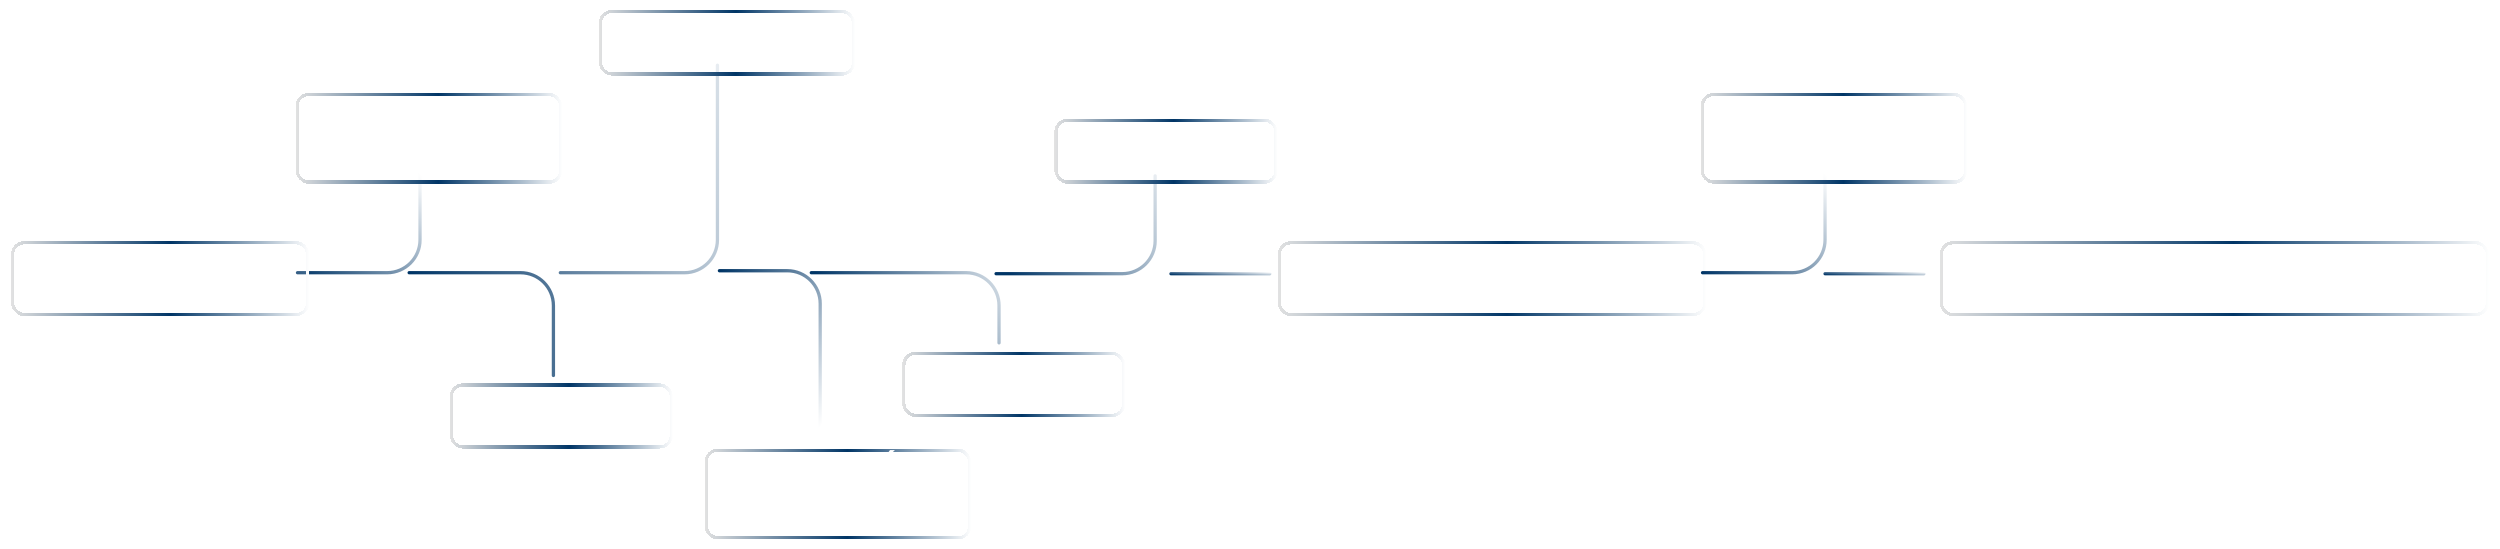 <svg width="1520" height="334" viewBox="0 0 1520 334" fill="none" xmlns="http://www.w3.org/2000/svg">
   <g filter="url(#filter0_d_9_276)">
      <rect x="770.821" y="140.575" width="260.724" height="45.657" rx="8" fill="url(#paint0_linear_9_276)"
         shape-rendering="crispEdges" />
      <rect x="771.821" y="141.575" width="258.724" height="43.657" rx="7" stroke="url(#paint1_linear_9_276)"
         stroke-width="2" shape-rendering="crispEdges" />
   </g>
   <path
      d="M811.844 154.128C815.293 154.128 817.694 154.743 819.046 155.974C820.398 157.187 821.074 158.903 821.074 161.122C821.074 162.647 820.805 163.947 820.268 165.022C819.731 166.079 818.786 166.911 817.434 167.518C816.082 168.107 814.219 168.402 811.844 168.402H806.436V172.978H800.04C800.179 169.615 800.248 166.469 800.248 163.54C800.248 160.61 800.179 157.464 800.04 154.102H806.436V154.128H811.844ZM810.024 163.384C811.463 163.384 812.537 163.332 813.248 163.228C813.976 163.106 814.479 162.898 814.756 162.604C815.051 162.309 815.198 161.876 815.198 161.304C815.198 160.732 815.059 160.307 814.782 160.03C814.522 159.735 814.028 159.536 813.3 159.432C812.589 159.328 811.497 159.276 810.024 159.276H806.436V163.384H810.024ZM844.023 160.394C844.023 161.902 843.651 163.176 842.905 164.216C842.177 165.256 840.921 166.01 839.135 166.478C839.343 166.755 839.491 166.972 839.577 167.128L843.789 172.978H836.717C835.955 171.556 834.75 169.546 833.103 166.946H829.281V172.978H823.145C823.284 169.615 823.353 166.469 823.353 163.54C823.353 160.61 823.284 157.464 823.145 154.102H829.281V154.128H834.611C838.113 154.128 840.557 154.691 841.943 155.818C843.33 156.944 844.023 158.47 844.023 160.394ZM829.281 159.12V162.084H832.791C834.265 162.084 835.374 162.04 836.119 161.954C836.882 161.85 837.411 161.694 837.705 161.486C838 161.278 838.147 160.974 838.147 160.576C838.147 160.194 838.009 159.9 837.731 159.692C837.454 159.484 836.934 159.336 836.171 159.25C835.409 159.163 834.282 159.12 832.791 159.12H829.281ZM857.669 173.238C853.699 173.238 850.779 172.38 848.907 170.664C847.035 168.93 846.099 166.504 846.099 163.384C846.099 160.298 847.026 157.889 848.881 156.156C850.753 154.422 853.682 153.556 857.669 153.556C861.673 153.556 864.602 154.422 866.457 156.156C868.329 157.889 869.265 160.298 869.265 163.384C869.265 166.521 868.337 168.948 866.483 170.664C864.628 172.38 861.69 173.238 857.669 173.238ZM857.669 167.934C859.593 167.934 860.979 167.57 861.829 166.842C862.678 166.096 863.103 164.944 863.103 163.384C863.103 161.858 862.678 160.723 861.829 159.978C860.979 159.232 859.593 158.86 857.669 158.86C855.762 158.86 854.384 159.232 853.535 159.978C852.685 160.723 852.261 161.858 852.261 163.384C852.261 164.926 852.685 166.07 853.535 166.816C854.384 167.561 855.762 167.934 857.669 167.934ZM892.376 159.562C889.655 159.475 887.011 159.423 884.446 159.406V172.978H877.946V159.406C875.363 159.423 872.729 159.475 870.042 159.562V154.102H892.376V159.562ZM904.489 173.238C900.52 173.238 897.599 172.38 895.727 170.664C893.855 168.93 892.919 166.504 892.919 163.384C892.919 160.298 893.846 157.889 895.701 156.156C897.573 154.422 900.502 153.556 904.489 153.556C908.493 153.556 911.422 154.422 913.277 156.156C915.149 157.889 916.085 160.298 916.085 163.384C916.085 166.521 915.158 168.948 913.303 170.664C911.448 172.38 908.51 173.238 904.489 173.238ZM904.489 167.934C906.413 167.934 907.8 167.57 908.649 166.842C909.498 166.096 909.923 164.944 909.923 163.384C909.923 161.858 909.498 160.723 908.649 159.978C907.8 159.232 906.413 158.86 904.489 158.86C902.582 158.86 901.204 159.232 900.355 159.978C899.506 160.723 899.081 161.858 899.081 163.384C899.081 164.926 899.506 166.07 900.355 166.816C901.204 167.561 902.582 167.934 904.489 167.934ZM939.196 159.562C936.475 159.475 933.832 159.423 931.266 159.406V172.978H924.766V159.406C922.184 159.423 919.549 159.475 916.862 159.562V154.102H939.196V159.562ZM956.394 159.276C954.331 159.172 952.806 159.111 951.818 159.094V167.986C952.823 167.968 954.349 167.908 956.394 167.804V172.978H941.288V167.804C943.281 167.908 944.798 167.968 945.838 167.986V159.094C944.798 159.111 943.281 159.172 941.288 159.276V154.102H956.394V159.276ZM970.282 154.128C973.731 154.128 976.132 154.743 977.484 155.974C978.836 157.187 979.512 158.903 979.512 161.122C979.512 162.647 979.243 163.947 978.706 165.022C978.168 166.079 977.224 166.911 975.872 167.518C974.52 168.107 972.656 168.402 970.282 168.402H964.874V172.978H958.478C958.616 169.615 958.686 166.469 958.686 163.54C958.686 160.61 958.616 157.464 958.478 154.102H964.874V154.128H970.282ZM968.462 163.384C969.9 163.384 970.975 163.332 971.686 163.228C972.414 163.106 972.916 162.898 973.194 162.604C973.488 162.309 973.636 161.876 973.636 161.304C973.636 160.732 973.497 160.307 973.22 160.03C972.96 159.735 972.466 159.536 971.738 159.432C971.027 159.328 969.935 159.276 968.462 159.276H964.874V163.384H968.462ZM993.153 173.238C989.184 173.238 986.263 172.38 984.391 170.664C982.519 168.93 981.583 166.504 981.583 163.384C981.583 160.298 982.51 157.889 984.365 156.156C986.237 154.422 989.166 153.556 993.153 153.556C997.157 153.556 1000.09 154.422 1001.94 156.156C1003.81 157.889 1004.75 160.298 1004.75 163.384C1004.75 166.521 1003.82 168.948 1001.97 170.664C1000.11 172.38 997.174 173.238 993.153 173.238ZM993.153 167.934C995.077 167.934 996.464 167.57 997.313 166.842C998.162 166.096 998.587 164.944 998.587 163.384C998.587 161.858 998.162 160.723 997.313 159.978C996.464 159.232 995.077 158.86 993.153 158.86C991.246 158.86 989.868 159.232 989.019 159.978C988.17 160.723 987.745 161.858 987.745 163.384C987.745 164.926 988.17 166.07 989.019 166.816C989.868 167.561 991.246 167.934 993.153 167.934Z"
      fill="white" />
   <path d="M437.407 164.604H478.683C489.729 164.604 498.683 173.559 498.683 184.604V267.933"
      stroke="url(#paint2_linear_9_276)" stroke-width="2" stroke-linecap="round" stroke-linejoin="round" />
   <path d="M493.276 165.806H587.418C598.464 165.806 607.418 174.76 607.418 185.806V208.459"
      stroke="url(#paint3_linear_9_276)" stroke-width="2" stroke-linecap="round" stroke-linejoin="round" />
   <path d="M605.616 166.406H682.336C693.382 166.406 702.336 157.452 702.336 146.406V106.933"
      stroke="url(#paint4_linear_9_276)" stroke-width="2" stroke-linecap="round" stroke-linejoin="round" />
   <path d="M711.948 166.407H772.022" stroke="url(#paint5_linear_9_276)" stroke-width="2" stroke-linecap="round"
      stroke-linejoin="round" />
   <path d="M1109.64 166.407H1169.72" stroke="url(#paint6_linear_9_276)" stroke-width="2" stroke-linecap="round"
      stroke-linejoin="round" />
   <g filter="url(#filter1_d_9_276)">
      <rect x="1173.32" y="140.575" width="334.015" height="45.657" rx="8" fill="url(#paint7_linear_9_276)"
         shape-rendering="crispEdges" />
      <rect x="1174.32" y="141.575" width="332.015" height="43.657" rx="7" stroke="url(#paint8_linear_9_276)"
         stroke-width="2" shape-rendering="crispEdges" />
   </g>
   <path
      d="M1208.18 168.22C1214.76 168.185 1219.54 168.09 1222.5 167.934C1222.38 168.644 1222.3 169.381 1222.27 170.144C1222.25 170.889 1222.24 171.834 1222.24 172.978H1202.04C1202.18 169.615 1202.25 166.469 1202.25 163.54C1202.25 160.61 1202.18 157.464 1202.04 154.102H1222.24V158.808H1208.18V161.304C1209.01 161.321 1210.24 161.33 1211.87 161.33C1214.62 161.33 1217.48 161.278 1220.42 161.174V165.646C1217.48 165.542 1214.62 165.49 1211.87 165.49C1210.24 165.49 1209.01 165.498 1208.18 165.516V168.22ZM1246.4 154.128C1246.28 157.057 1246.22 160.194 1246.22 163.54C1246.22 166.902 1246.28 170.048 1246.4 172.978H1237.09L1230.8 158.782L1231.27 172.978H1224.59C1224.73 169.615 1224.79 166.469 1224.79 163.54C1224.79 160.628 1224.73 157.49 1224.59 154.128H1234.15L1240.47 168.714L1240.03 154.128H1246.4ZM1270.81 159.562C1268.09 159.475 1265.45 159.423 1262.88 159.406V172.978H1256.38V159.406C1253.8 159.423 1251.17 159.475 1248.48 159.562V154.102H1270.81V159.562ZM1293.78 160.394C1293.78 161.902 1293.41 163.176 1292.67 164.216C1291.94 165.256 1290.68 166.01 1288.9 166.478C1289.1 166.755 1289.25 166.972 1289.34 167.128L1293.55 172.978H1286.48C1285.71 171.556 1284.51 169.546 1282.86 166.946H1279.04V172.978H1272.91C1273.04 169.615 1273.11 166.469 1273.11 163.54C1273.11 160.61 1273.04 157.464 1272.91 154.102H1279.04V154.128H1284.37C1287.87 154.128 1290.32 154.691 1291.7 155.818C1293.09 156.944 1293.78 158.47 1293.78 160.394ZM1279.04 159.12V162.084H1282.55C1284.02 162.084 1285.13 162.04 1285.88 161.954C1286.64 161.85 1287.17 161.694 1287.47 161.486C1287.76 161.278 1287.91 160.974 1287.91 160.576C1287.91 160.194 1287.77 159.9 1287.49 159.692C1287.21 159.484 1286.69 159.336 1285.93 159.25C1285.17 159.163 1284.04 159.12 1282.55 159.12H1279.04ZM1301.99 168.22C1308.58 168.185 1313.36 168.09 1316.32 167.934C1316.2 168.644 1316.12 169.381 1316.09 170.144C1316.07 170.889 1316.06 171.834 1316.06 172.978H1295.86C1296 169.615 1296.07 166.469 1296.07 163.54C1296.07 160.61 1296 157.464 1295.86 154.102H1316.06V158.808H1301.99V161.304C1302.83 161.321 1304.06 161.33 1305.69 161.33C1308.44 161.33 1311.29 161.278 1314.24 161.174V165.646C1311.29 165.542 1308.44 165.49 1305.69 165.49C1304.06 165.49 1302.83 165.498 1301.99 165.516V168.22ZM1329.12 162.214H1340.22V172.978H1335.64L1335.1 168.376C1334.58 170.022 1333.65 171.244 1332.32 172.042C1330.98 172.839 1329.35 173.238 1327.43 173.238C1325.68 173.238 1324.12 172.848 1322.75 172.068C1321.4 171.288 1320.33 170.17 1319.55 168.714C1318.79 167.258 1318.41 165.559 1318.41 163.618C1318.41 160.515 1319.33 158.062 1321.19 156.26C1323.04 154.457 1325.93 153.556 1329.85 153.556C1332.08 153.556 1334.05 153.92 1335.75 154.648C1337.46 155.376 1338.92 156.502 1340.12 158.028C1339.34 158.426 1337.81 159.224 1335.54 160.42L1334.89 160.784C1334.21 160.108 1333.42 159.605 1332.52 159.276C1331.62 158.929 1330.67 158.756 1329.66 158.756C1328 158.756 1326.76 159.198 1325.95 160.082C1325.13 160.948 1324.72 162.023 1324.72 163.306C1324.72 164.692 1325.16 165.81 1326.02 166.66C1326.91 167.509 1328.25 167.934 1330.05 167.934C1330.83 167.934 1331.59 167.821 1332.32 167.596C1333.06 167.37 1333.68 166.98 1334.19 166.426H1329.12V162.214ZM1358.7 172.978C1358.37 171.99 1357.93 170.75 1357.38 169.26H1349.08L1347.78 172.978H1341.26L1348.54 154.102H1358.11L1365.44 172.978H1358.7ZM1355.9 165.204C1355.24 163.384 1354.56 161.564 1353.87 159.744L1353.24 158.054C1352.64 159.631 1351.74 162.014 1350.57 165.204H1355.9ZM1392.31 158.964H1378.17V161.694C1379.05 161.711 1380.38 161.72 1382.14 161.72C1385.19 161.72 1388.3 161.668 1391.45 161.564V166.66C1388.3 166.538 1384.97 166.478 1381.47 166.478C1380.01 166.478 1378.91 166.486 1378.17 166.504V172.978H1372.03C1372.17 169.615 1372.24 166.469 1372.24 163.54C1372.24 160.61 1372.17 157.464 1372.03 154.102H1392.31V158.964ZM1409.51 159.276C1407.44 159.172 1405.92 159.111 1404.93 159.094V167.986C1405.93 167.968 1407.46 167.908 1409.51 167.804V172.978H1394.4V167.804C1396.39 167.908 1397.91 167.968 1398.95 167.986V159.094C1397.91 159.111 1396.39 159.172 1394.4 159.276V154.102H1409.51V159.276ZM1433.4 154.128C1433.28 157.057 1433.22 160.194 1433.22 163.54C1433.22 166.902 1433.28 170.048 1433.4 172.978H1424.09L1417.8 158.782L1418.27 172.978H1411.59C1411.73 169.615 1411.8 166.469 1411.8 163.54C1411.8 160.628 1411.73 157.49 1411.59 154.128H1421.16L1427.47 168.714L1427.03 154.128H1433.4ZM1451.89 172.978C1451.56 171.99 1451.12 170.75 1450.56 169.26H1442.27L1440.97 172.978H1434.44L1441.72 154.102H1451.29L1458.62 172.978H1451.89ZM1449.08 165.204C1448.42 163.384 1447.74 161.564 1447.05 159.744L1446.43 158.054C1445.82 159.631 1444.93 162.014 1443.75 165.204H1449.08ZM1465.84 167.726C1470.87 167.691 1475.03 167.604 1478.32 167.466C1478.1 168.35 1477.96 169.199 1477.91 170.014C1477.86 170.828 1477.83 171.816 1477.83 172.978H1459.5C1459.64 169.615 1459.71 166.469 1459.71 163.54C1459.71 160.61 1459.64 157.464 1459.5 154.102H1465.84V167.726Z"
      fill="white" />
   <path d="M255.381 105.731V145.806C255.381 156.852 246.426 165.806 235.381 165.806H180.888"
      stroke="url(#paint9_linear_9_276)" stroke-width="2" stroke-linecap="round" stroke-linejoin="round" />
   <path
      d="M248.772 165.806H316.481C327.527 165.806 336.481 174.76 336.481 185.806V228.284M340.687 165.806H416.205C427.251 165.806 436.205 156.852 436.205 145.806V39.649"
      stroke="url(#paint10_linear_9_276)" stroke-width="2" stroke-linecap="round" stroke-linejoin="round" />
   <g filter="url(#filter2_d_9_276)">
      <rect x="0.664" y="140.575" width="181.425" height="45.657" rx="8" fill="url(#paint11_linear_9_276)"
         shape-rendering="crispEdges" />
      <rect x="1.664" y="141.575" width="179.425" height="43.657" rx="7" stroke="url(#paint12_linear_9_276)"
         stroke-width="2" shape-rendering="crispEdges" />
   </g>
   <path
      d="M48.146 158.074C46.083 157.97 44.558 157.91 43.57 157.892V166.784C44.575 166.767 46.101 166.706 48.146 166.602V171.776H33.04V166.602C35.033 166.706 36.55 166.767 37.59 166.784V157.892C36.55 157.91 35.033 157.97 33.04 158.074V152.9H48.146V158.074ZM72.043 152.926C71.922 155.856 71.862 158.993 71.862 162.338C71.862 165.701 71.922 168.847 72.043 171.776H62.736L56.444 157.58L56.911 171.776H50.23C50.368 168.414 50.438 165.268 50.438 162.338C50.438 159.426 50.368 156.289 50.23 152.926H59.797L66.115 167.512L65.674 152.926H72.043ZM89.228 158.074C87.165 157.97 85.64 157.91 84.652 157.892V166.784C85.657 166.767 87.183 166.706 89.228 166.602V171.776H74.122V166.602C76.115 166.706 77.632 166.767 78.672 166.784V157.892C77.632 157.91 76.115 157.97 74.122 158.074V152.9H89.228V158.074ZM102.751 172.036C98.834 172.036 95.948 171.204 94.094 169.54C92.239 167.876 91.311 165.502 91.311 162.416C91.311 159.314 92.239 156.861 94.094 155.058C95.948 153.256 98.834 152.354 102.751 152.354C108.229 152.354 111.895 154.235 113.749 157.996C112.189 158.534 110.361 159.34 108.263 160.414C107.761 159.444 106.963 158.724 105.871 158.256C104.797 157.788 103.696 157.554 102.569 157.554C100.905 157.554 99.666 157.996 98.852 158.88C98.037 159.747 97.629 160.822 97.629 162.104C97.629 163.491 98.063 164.626 98.93 165.51C99.814 166.377 101.157 166.81 102.959 166.81C104.398 166.81 105.542 166.576 106.391 166.108C107.241 165.623 107.865 164.86 108.263 163.82C109.685 164.583 111.505 165.441 113.723 166.394C112.857 168.492 111.409 169.956 109.381 170.788C107.353 171.62 105.143 172.036 102.751 172.036ZM130.945 158.074C128.882 157.97 127.357 157.91 126.369 157.892V166.784C127.374 166.767 128.899 166.706 130.945 166.602V171.776H115.839V166.602C117.832 166.706 119.349 166.767 120.389 166.784V157.892C119.349 157.91 117.832 157.97 115.839 158.074V152.9H130.945V158.074ZM144.598 172.036C140.629 172.036 137.708 171.178 135.836 169.462C133.964 167.729 133.028 165.302 133.028 162.182C133.028 159.097 133.956 156.688 135.81 154.954C137.682 153.221 140.612 152.354 144.598 152.354C148.602 152.354 151.532 153.221 153.386 154.954C155.258 156.688 156.194 159.097 156.194 162.182C156.194 165.32 155.267 167.746 153.412 169.462C151.558 171.178 148.62 172.036 144.598 172.036ZM144.598 166.732C146.522 166.732 147.909 166.368 148.758 165.64C149.608 164.895 150.032 163.742 150.032 162.182C150.032 160.657 149.608 159.522 148.758 158.776C147.909 158.031 146.522 157.658 144.598 157.658C142.692 157.658 141.314 158.031 140.464 158.776C139.615 159.522 139.19 160.657 139.19 162.182C139.19 163.725 139.615 164.869 140.464 165.614C141.314 166.36 142.692 166.732 144.598 166.732Z"
      fill="white" />
   <g filter="url(#filter3_d_9_276)">
      <rect x="173.679" y="50.463" width="162.201" height="55.269" rx="8" fill="url(#paint13_linear_9_276)"
         shape-rendering="crispEdges" />
      <rect x="174.679" y="51.463" width="160.201" height="53.269" rx="7" stroke="url(#paint14_linear_9_276)"
         stroke-width="2" shape-rendering="crispEdges" />
   </g>
   <path
      d="M210.482 61.133H214.259C215.874 61.133 217.097 61.36 217.927 61.813C218.758 62.267 219.173 63.064 219.173 64.204C219.173 64.663 219.098 65.079 218.948 65.449C218.805 65.82 218.594 66.124 218.318 66.362C218.041 66.6 217.703 66.755 217.305 66.827V66.91C217.709 66.993 218.074 67.137 218.401 67.342C218.727 67.541 218.987 67.834 219.181 68.222C219.38 68.603 219.48 69.113 219.48 69.749C219.48 70.485 219.3 71.116 218.94 71.642C218.58 72.167 218.066 72.571 217.396 72.853C216.732 73.13 215.941 73.269 215.022 73.269H210.482V61.133ZM213.055 65.939H214.549C215.296 65.939 215.814 65.823 216.101 65.59C216.389 65.352 216.533 65.004 216.533 64.544C216.533 64.08 216.361 63.748 216.018 63.548C215.681 63.344 215.144 63.241 214.408 63.241H213.055V65.939ZM213.055 67.981V71.144H214.732C215.506 71.144 216.046 70.994 216.35 70.695C216.655 70.397 216.807 69.995 216.807 69.492C216.807 69.193 216.74 68.93 216.608 68.703C216.475 68.476 216.251 68.299 215.935 68.172C215.625 68.045 215.197 67.981 214.649 67.981H213.055ZM225.44 61.133C226.541 61.133 227.448 61.266 228.162 61.531C228.882 61.797 229.416 62.198 229.764 62.735C230.113 63.272 230.287 63.95 230.287 64.769C230.287 65.322 230.182 65.806 229.972 66.221C229.762 66.636 229.485 66.988 229.142 67.275C228.799 67.563 228.428 67.798 228.03 67.981L231.599 73.269H228.743L225.846 68.612H224.477V73.269H221.904V61.133H225.44ZM225.257 63.241H224.477V66.52H225.307C226.159 66.52 226.768 66.379 227.133 66.097C227.504 65.809 227.689 65.388 227.689 64.835C227.689 64.259 227.49 63.85 227.092 63.606C226.699 63.363 226.087 63.241 225.257 63.241ZM233.126 73.269V61.133H235.699V73.269H233.126ZM245.743 73.269H238.754V61.133H245.743V63.241H241.327V65.906H245.436V68.014H241.327V71.144H245.743V73.269ZM250.815 73.269H248.283V61.133H255.239V63.241H250.815V66.371H254.932V68.471H250.815V73.269ZM257.614 73.269V61.133H260.187V73.269H257.614ZM274.008 73.269H270.737L265.458 64.088H265.383C265.405 64.47 265.425 64.854 265.441 65.242C265.458 65.629 265.474 66.016 265.491 66.404C265.508 66.786 265.524 67.17 265.541 67.558V73.269H263.241V61.133H266.487L271.758 70.222H271.816C271.805 69.846 271.791 69.472 271.775 69.102C271.758 68.731 271.741 68.36 271.725 67.989C271.714 67.618 271.703 67.248 271.692 66.877V61.133H274.008V73.269ZM281.677 66.454H286.492V72.746C285.856 72.956 285.194 73.125 284.508 73.252C283.822 73.374 283.044 73.435 282.176 73.435C280.969 73.435 279.945 73.197 279.104 72.721C278.263 72.245 277.624 71.542 277.187 70.612C276.75 69.683 276.531 68.54 276.531 67.184C276.531 65.911 276.774 64.81 277.261 63.88C277.754 62.951 278.471 62.231 279.411 61.722C280.358 61.213 281.511 60.959 282.873 60.959C283.515 60.959 284.148 61.028 284.774 61.166C285.399 61.304 285.966 61.484 286.475 61.706L285.62 63.764C285.25 63.576 284.826 63.418 284.35 63.291C283.874 63.164 283.376 63.1 282.856 63.1C282.109 63.1 281.459 63.272 280.906 63.615C280.358 63.958 279.932 64.439 279.627 65.059C279.328 65.673 279.179 66.398 279.179 67.234C279.179 68.025 279.287 68.728 279.503 69.342C279.718 69.951 280.059 70.43 280.524 70.778C280.989 71.121 281.594 71.293 282.342 71.293C282.707 71.293 283.014 71.276 283.263 71.243C283.517 71.204 283.755 71.166 283.977 71.127V68.595H281.677V66.454ZM300.794 73.269H293.805V61.133H300.794V63.241H296.378V65.906H300.487V68.014H296.378V71.144H300.794V73.269ZM190.527 96.269V84.133H193.1V96.269H190.527ZM206.921 96.269H203.65L198.371 87.088H198.296C198.318 87.47 198.338 87.854 198.354 88.242C198.371 88.629 198.387 89.016 198.404 89.404C198.421 89.786 198.437 90.17 198.454 90.558V96.269H196.155V84.133H199.4L204.671 93.222H204.729C204.718 92.846 204.704 92.472 204.688 92.102C204.671 91.731 204.655 91.36 204.638 90.989C204.627 90.618 204.616 90.248 204.605 89.877V84.133H206.921V96.269ZM219.505 84.133L215.379 96.269H212.573L208.456 84.133H211.054L213.337 91.355C213.376 91.476 213.44 91.706 213.528 92.043C213.617 92.376 213.705 92.73 213.794 93.106C213.888 93.477 213.951 93.784 213.985 94.027C214.018 93.784 214.076 93.477 214.159 93.106C214.247 92.735 214.333 92.384 214.416 92.052C214.505 91.714 214.568 91.482 214.607 91.355L216.906 84.133H219.505ZM228.03 96.269H221.04V84.133H228.03V86.241H223.614V88.906H227.722V91.014H223.614V94.144H228.03V96.269ZM237.733 92.898C237.733 93.618 237.559 94.243 237.21 94.774C236.862 95.306 236.352 95.715 235.683 96.003C235.019 96.291 234.211 96.435 233.259 96.435C232.838 96.435 232.426 96.407 232.022 96.352C231.624 96.296 231.239 96.216 230.868 96.111C230.503 96 230.155 95.865 229.822 95.704V93.314C230.398 93.568 230.996 93.798 231.615 94.002C232.235 94.207 232.85 94.31 233.458 94.31C233.879 94.31 234.216 94.254 234.471 94.144C234.731 94.033 234.919 93.881 235.035 93.687C235.152 93.493 235.21 93.272 235.21 93.023C235.21 92.719 235.107 92.459 234.903 92.243C234.698 92.027 234.416 91.825 234.056 91.637C233.702 91.449 233.301 91.247 232.852 91.031C232.57 90.898 232.263 90.737 231.931 90.549C231.599 90.356 231.283 90.12 230.985 89.844C230.686 89.567 230.44 89.232 230.246 88.839C230.058 88.441 229.964 87.965 229.964 87.412C229.964 86.687 230.13 86.067 230.462 85.552C230.794 85.038 231.267 84.645 231.881 84.374C232.501 84.097 233.231 83.959 234.072 83.959C234.703 83.959 235.304 84.033 235.874 84.183C236.449 84.326 237.05 84.537 237.675 84.814L236.845 86.814C236.286 86.587 235.785 86.413 235.343 86.291C234.9 86.164 234.449 86.1 233.989 86.1C233.669 86.1 233.395 86.153 233.168 86.258C232.941 86.357 232.769 86.501 232.653 86.689C232.537 86.872 232.479 87.085 232.479 87.329C232.479 87.616 232.562 87.86 232.728 88.059C232.899 88.253 233.154 88.441 233.491 88.624C233.835 88.806 234.261 89.019 234.77 89.263C235.39 89.556 235.918 89.863 236.355 90.184C236.798 90.499 237.138 90.873 237.376 91.305C237.614 91.731 237.733 92.262 237.733 92.898ZM244.614 96.269H242.041V86.274H238.746V84.133H247.91V86.274H244.614V96.269ZM249.778 96.269V84.133H252.351V96.269H249.778ZM260.012 89.454H264.827V95.746C264.19 95.956 263.529 96.125 262.843 96.252C262.157 96.374 261.379 96.435 260.51 96.435C259.304 96.435 258.28 96.197 257.439 95.721C256.598 95.245 255.959 94.542 255.522 93.612C255.085 92.683 254.866 91.54 254.866 90.184C254.866 88.911 255.109 87.81 255.596 86.88C256.089 85.951 256.806 85.231 257.746 84.722C258.693 84.213 259.846 83.959 261.208 83.959C261.85 83.959 262.483 84.028 263.109 84.166C263.734 84.304 264.301 84.484 264.81 84.706L263.955 86.764C263.585 86.576 263.161 86.418 262.685 86.291C262.209 86.164 261.711 86.1 261.191 86.1C260.444 86.1 259.794 86.272 259.24 86.615C258.693 86.958 258.267 87.439 257.962 88.059C257.663 88.673 257.514 89.398 257.514 90.234C257.514 91.025 257.622 91.728 257.838 92.342C258.053 92.951 258.394 93.43 258.859 93.778C259.323 94.121 259.929 94.293 260.676 94.293C261.042 94.293 261.349 94.276 261.598 94.243C261.852 94.204 262.09 94.166 262.312 94.127V91.595H260.012V89.454ZM275.153 96.269L274.273 93.38H269.849L268.969 96.269H266.197L270.48 84.083H273.626L277.926 96.269H275.153ZM273.659 91.222L272.779 88.399C272.724 88.211 272.649 87.971 272.555 87.677C272.466 87.378 272.375 87.077 272.281 86.772C272.192 86.463 272.121 86.194 272.065 85.967C272.01 86.194 271.932 86.476 271.833 86.814C271.739 87.146 271.647 87.461 271.559 87.76C271.47 88.059 271.407 88.272 271.368 88.399L270.496 91.222H273.659ZM284.616 86.1C284.123 86.1 283.686 86.197 283.304 86.391C282.928 86.579 282.61 86.853 282.35 87.212C282.095 87.572 281.902 88.007 281.769 88.516C281.636 89.025 281.57 89.597 281.57 90.234C281.57 91.092 281.675 91.825 281.885 92.434C282.101 93.037 282.433 93.499 282.881 93.82C283.329 94.135 283.908 94.293 284.616 94.293C285.108 94.293 285.601 94.238 286.093 94.127C286.592 94.016 287.131 93.859 287.712 93.654V95.812C287.175 96.033 286.647 96.191 286.127 96.285C285.607 96.385 285.023 96.435 284.375 96.435C283.125 96.435 282.095 96.177 281.287 95.663C280.485 95.142 279.89 94.418 279.503 93.488C279.115 92.553 278.922 91.462 278.922 90.217C278.922 89.299 279.046 88.457 279.295 87.694C279.544 86.93 279.909 86.269 280.391 85.71C280.872 85.151 281.467 84.719 282.176 84.415C282.884 84.111 283.697 83.959 284.616 83.959C285.219 83.959 285.822 84.036 286.426 84.191C287.034 84.34 287.615 84.548 288.169 84.814L287.339 86.905C286.885 86.689 286.428 86.501 285.969 86.341C285.51 86.18 285.059 86.1 284.616 86.1ZM290.302 96.269V84.133H292.875V96.269H290.302ZM306.945 90.184C306.945 91.119 306.829 91.972 306.596 92.741C306.364 93.504 306.01 94.163 305.534 94.716C305.064 95.27 304.466 95.696 303.741 95.995C303.016 96.288 302.158 96.435 301.168 96.435C300.177 96.435 299.319 96.288 298.594 95.995C297.87 95.696 297.269 95.27 296.793 94.716C296.323 94.163 295.971 93.502 295.739 92.732C295.507 91.963 295.39 91.108 295.39 90.168C295.39 88.911 295.595 87.818 296.005 86.889C296.42 85.954 297.056 85.228 297.914 84.714C298.772 84.199 299.862 83.942 301.184 83.942C302.501 83.942 303.583 84.199 304.43 84.714C305.282 85.228 305.913 85.954 306.322 86.889C306.738 87.824 306.945 88.922 306.945 90.184ZM298.088 90.184C298.088 91.031 298.193 91.761 298.404 92.376C298.619 92.984 298.954 93.455 299.408 93.787C299.862 94.113 300.448 94.276 301.168 94.276C301.898 94.276 302.49 94.113 302.944 93.787C303.398 93.455 303.727 92.984 303.932 92.376C304.142 91.761 304.247 91.031 304.247 90.184C304.247 88.911 304.009 87.91 303.533 87.179C303.058 86.449 302.274 86.084 301.184 86.084C300.459 86.084 299.867 86.249 299.408 86.582C298.954 86.908 298.619 87.378 298.404 87.993C298.193 88.601 298.088 89.332 298.088 90.184ZM304.43 80.389V80.564C304.269 80.718 304.059 80.909 303.799 81.136C303.539 81.363 303.26 81.601 302.961 81.85C302.662 82.094 302.369 82.329 302.081 82.556C301.793 82.777 301.541 82.962 301.325 83.112H299.64V82.888C299.823 82.677 300.033 82.428 300.271 82.141C300.515 81.847 300.755 81.546 300.993 81.236C301.231 80.926 301.431 80.644 301.591 80.389H304.43ZM320.226 96.269H316.956L311.676 87.088H311.602C311.624 87.47 311.643 87.854 311.66 88.242C311.676 88.629 311.693 89.016 311.71 89.404C311.726 89.786 311.743 90.17 311.76 90.558V96.269H309.46V84.133H312.706L317.977 93.222H318.035C318.024 92.846 318.01 92.472 317.993 92.102C317.977 91.731 317.96 91.36 317.944 90.989C317.933 90.618 317.921 90.248 317.91 89.877V84.133H320.226V96.269Z"
      fill="white" />
   <path d="M1109.64 105.731V145.806C1109.64 156.852 1100.69 165.806 1089.64 165.806H1035.15"
      stroke="url(#paint15_linear_9_276)" stroke-width="2" stroke-linecap="round" stroke-linejoin="round" />
   <g filter="url(#filter4_d_9_276)">
      <rect x="1027.94" y="50.463" width="162.201" height="55.269" rx="8" fill="url(#paint16_linear_9_276)"
         shape-rendering="crispEdges" />
      <rect x="1028.94" y="51.463" width="160.201" height="53.269" rx="7" stroke="url(#paint17_linear_9_276)"
         stroke-width="2" shape-rendering="crispEdges" />
   </g>
   <path
      d="M1074.84 73.269H1072.27V68.031H1067.47V73.269H1064.89V61.133H1067.47V65.889H1072.27V61.133H1074.84V73.269ZM1088.92 67.184C1088.92 68.119 1088.81 68.972 1088.57 69.741C1088.34 70.504 1087.99 71.163 1087.51 71.716C1087.04 72.27 1086.44 72.696 1085.72 72.995C1084.99 73.288 1084.14 73.435 1083.15 73.435C1082.16 73.435 1081.3 73.288 1080.57 72.995C1079.85 72.696 1079.25 72.27 1078.77 71.716C1078.3 71.163 1077.95 70.502 1077.72 69.732C1077.48 68.963 1077.37 68.108 1077.37 67.168C1077.37 65.911 1077.57 64.818 1077.98 63.889C1078.4 62.953 1079.03 62.228 1079.89 61.714C1080.75 61.199 1081.84 60.942 1083.16 60.942C1084.48 60.942 1085.56 61.199 1086.41 61.714C1087.26 62.228 1087.89 62.953 1088.3 63.889C1088.72 64.824 1088.92 65.922 1088.92 67.184ZM1080.07 67.184C1080.07 68.031 1080.17 68.761 1080.38 69.376C1080.6 69.984 1080.93 70.455 1081.39 70.787C1081.84 71.113 1082.43 71.276 1083.15 71.276C1083.88 71.276 1084.47 71.113 1084.92 70.787C1085.38 70.455 1085.71 69.984 1085.91 69.376C1086.12 68.761 1086.23 68.031 1086.23 67.184C1086.23 65.911 1085.99 64.91 1085.51 64.179C1085.04 63.449 1084.25 63.084 1083.16 63.084C1082.44 63.084 1081.85 63.249 1081.39 63.581C1080.93 63.908 1080.6 64.378 1080.38 64.993C1080.17 65.601 1080.07 66.332 1080.07 67.184ZM1098.6 69.898C1098.6 70.618 1098.43 71.243 1098.08 71.774C1097.73 72.306 1097.22 72.715 1096.55 73.003C1095.89 73.291 1095.08 73.435 1094.13 73.435C1093.71 73.435 1093.29 73.407 1092.89 73.352C1092.49 73.296 1092.11 73.216 1091.74 73.111C1091.37 73 1091.02 72.865 1090.69 72.704V70.314C1091.27 70.568 1091.86 70.798 1092.48 71.002C1093.1 71.207 1093.72 71.31 1094.33 71.31C1094.75 71.31 1095.08 71.254 1095.34 71.144C1095.6 71.033 1095.79 70.881 1095.9 70.687C1096.02 70.493 1096.08 70.272 1096.08 70.023C1096.08 69.719 1095.98 69.459 1095.77 69.243C1095.57 69.027 1095.28 68.825 1094.92 68.637C1094.57 68.449 1094.17 68.247 1093.72 68.031C1093.44 67.898 1093.13 67.737 1092.8 67.549C1092.47 67.356 1092.15 67.12 1091.85 66.844C1091.55 66.567 1091.31 66.232 1091.11 65.839C1090.93 65.441 1090.83 64.965 1090.83 64.412C1090.83 63.687 1091 63.067 1091.33 62.552C1091.66 62.038 1092.14 61.645 1092.75 61.373C1093.37 61.097 1094.1 60.959 1094.94 60.959C1095.57 60.959 1096.17 61.033 1096.74 61.183C1097.32 61.327 1097.92 61.537 1098.54 61.813L1097.71 63.814C1097.15 63.587 1096.65 63.413 1096.21 63.291C1095.77 63.164 1095.32 63.1 1094.86 63.1C1094.54 63.1 1094.26 63.153 1094.04 63.258C1093.81 63.357 1093.64 63.501 1093.52 63.69C1093.41 63.872 1093.35 64.085 1093.35 64.329C1093.35 64.616 1093.43 64.86 1093.6 65.059C1093.77 65.253 1094.02 65.441 1094.36 65.624C1094.7 65.806 1095.13 66.019 1095.64 66.263C1096.26 66.556 1096.79 66.863 1097.22 67.184C1097.67 67.499 1098.01 67.873 1098.24 68.305C1098.48 68.731 1098.6 69.262 1098.6 69.898ZM1105.48 73.269H1102.91V63.274H1099.61V61.133H1108.78V63.274H1105.48V73.269ZM1110.65 73.269V61.133H1113.22V73.269H1110.65ZM1127.04 73.269H1123.77L1118.49 64.088H1118.42C1118.44 64.47 1118.46 64.854 1118.47 65.242C1118.49 65.629 1118.51 66.016 1118.52 66.404C1118.54 66.786 1118.56 67.17 1118.57 67.558V73.269H1116.27V61.133H1119.52L1124.79 70.222H1124.85C1124.84 69.846 1124.82 69.472 1124.81 69.102C1124.79 68.731 1124.77 68.36 1124.76 67.989C1124.75 67.618 1124.74 67.248 1124.72 66.877V61.133H1127.04V73.269ZM1134.71 66.454H1139.52V72.746C1138.89 72.956 1138.23 73.125 1137.54 73.252C1136.85 73.374 1136.08 73.435 1135.21 73.435C1134 73.435 1132.98 73.197 1132.14 72.721C1131.3 72.245 1130.66 71.542 1130.22 70.612C1129.78 69.683 1129.56 68.54 1129.56 67.184C1129.56 65.911 1129.81 64.81 1130.29 63.88C1130.79 62.951 1131.5 62.231 1132.44 61.722C1133.39 61.213 1134.54 60.959 1135.91 60.959C1136.55 60.959 1137.18 61.028 1137.81 61.166C1138.43 61.304 1139 61.484 1139.51 61.706L1138.65 63.764C1138.28 63.576 1137.86 63.418 1137.38 63.291C1136.91 63.164 1136.41 63.1 1135.89 63.1C1135.14 63.1 1134.49 63.272 1133.94 63.615C1133.39 63.958 1132.96 64.439 1132.66 65.059C1132.36 65.673 1132.21 66.398 1132.21 67.234C1132.21 68.025 1132.32 68.728 1132.54 69.342C1132.75 69.951 1133.09 70.43 1133.56 70.778C1134.02 71.121 1134.63 71.293 1135.37 71.293C1135.74 71.293 1136.05 71.276 1136.3 71.243C1136.55 71.204 1136.79 71.166 1137.01 71.127V68.595H1134.71V66.454ZM1150.61 66.13L1153.15 61.133H1155.92L1151.89 68.545V73.269H1149.34V68.628L1145.31 61.133H1148.1L1150.61 66.13ZM1080.85 90.085C1080.85 91.451 1080.59 92.594 1080.07 93.513C1079.55 94.426 1078.79 95.115 1077.8 95.58C1076.81 96.039 1075.62 96.269 1074.22 96.269H1070.79V84.133H1074.6C1075.87 84.133 1076.97 84.36 1077.91 84.814C1078.84 85.262 1079.57 85.928 1080.08 86.814C1080.6 87.694 1080.85 88.784 1080.85 90.085ZM1078.18 90.151C1078.18 89.254 1078.05 88.518 1077.78 87.943C1077.52 87.362 1077.14 86.933 1076.62 86.656C1076.11 86.38 1075.48 86.241 1074.73 86.241H1073.36V94.144H1074.46C1075.72 94.144 1076.65 93.809 1077.26 93.139C1077.87 92.47 1078.18 91.474 1078.18 90.151ZM1094.38 90.184C1094.38 91.119 1094.27 91.972 1094.04 92.741C1093.8 93.504 1093.45 94.163 1092.97 94.716C1092.5 95.27 1091.91 95.696 1091.18 95.995C1090.46 96.288 1089.6 96.435 1088.61 96.435C1087.62 96.435 1086.76 96.288 1086.03 95.995C1085.31 95.696 1084.71 95.27 1084.23 94.716C1083.76 94.163 1083.41 93.502 1083.18 92.732C1082.95 91.963 1082.83 91.108 1082.83 90.168C1082.83 88.911 1083.03 87.818 1083.44 86.889C1083.86 85.954 1084.5 85.228 1085.35 84.714C1086.21 84.199 1087.3 83.942 1088.62 83.942C1089.94 83.942 1091.02 84.199 1091.87 84.714C1092.72 85.228 1093.35 85.954 1093.76 86.889C1094.18 87.824 1094.38 88.922 1094.38 90.184ZM1085.53 90.184C1085.53 91.031 1085.63 91.761 1085.84 92.376C1086.06 92.984 1086.39 93.455 1086.85 93.787C1087.3 94.113 1087.89 94.276 1088.61 94.276C1089.34 94.276 1089.93 94.113 1090.38 93.787C1090.84 93.455 1091.17 92.984 1091.37 92.376C1091.58 91.761 1091.69 91.031 1091.69 90.184C1091.69 88.911 1091.45 87.91 1090.97 87.179C1090.5 86.449 1089.71 86.084 1088.62 86.084C1087.9 86.084 1087.31 86.249 1086.85 86.582C1086.39 86.908 1086.06 87.378 1085.84 87.993C1085.63 88.601 1085.53 89.332 1085.53 90.184ZM1102.04 96.269L1099.12 86.748H1099.04C1099.05 86.974 1099.07 87.317 1099.09 87.777C1099.12 88.231 1099.14 88.715 1099.17 89.23C1099.19 89.744 1099.2 90.209 1099.2 90.624V96.269H1096.9V84.133H1100.4L1103.28 93.413H1103.32L1106.37 84.133H1109.87V96.269H1107.48V90.524C1107.48 90.143 1107.48 89.703 1107.49 89.205C1107.51 88.707 1107.53 88.233 1107.55 87.785C1107.57 87.331 1107.59 86.991 1107.6 86.764H1107.53L1104.4 96.269H1102.04ZM1112.94 96.269V84.133H1115.51V96.269H1112.94ZM1129.33 96.269H1126.06L1120.78 87.088H1120.71C1120.73 87.47 1120.75 87.854 1120.76 88.242C1120.78 88.629 1120.8 89.016 1120.81 89.404C1120.83 89.786 1120.85 90.17 1120.86 90.558V96.269H1118.57V84.133H1121.81L1127.08 93.222H1127.14C1127.13 92.846 1127.11 92.472 1127.1 92.102C1127.08 91.731 1127.07 91.36 1127.05 90.989C1127.04 90.618 1127.03 90.248 1127.02 89.877V84.133H1129.33V96.269ZM1132.39 96.269V84.133H1134.97V96.269H1132.39ZM1149.04 90.184C1149.04 91.119 1148.92 91.972 1148.69 92.741C1148.46 93.504 1148.1 94.163 1147.63 94.716C1147.16 95.27 1146.56 95.696 1145.83 95.995C1145.11 96.288 1144.25 96.435 1143.26 96.435C1142.27 96.435 1141.41 96.288 1140.69 95.995C1139.96 95.696 1139.36 95.27 1138.89 94.716C1138.42 94.163 1138.06 93.502 1137.83 92.732C1137.6 91.963 1137.48 91.108 1137.48 90.168C1137.48 88.911 1137.69 87.818 1138.1 86.889C1138.51 85.954 1139.15 85.228 1140.01 84.714C1140.86 84.199 1141.95 83.942 1143.28 83.942C1144.59 83.942 1145.68 84.199 1146.52 84.714C1147.37 85.228 1148.01 85.954 1148.41 86.889C1148.83 87.824 1149.04 88.922 1149.04 90.184ZM1140.18 90.184C1140.18 91.031 1140.29 91.761 1140.5 92.376C1140.71 92.984 1141.05 93.455 1141.5 93.787C1141.95 94.113 1142.54 94.276 1143.26 94.276C1143.99 94.276 1144.58 94.113 1145.04 93.787C1145.49 93.455 1145.82 92.984 1146.02 92.376C1146.23 91.761 1146.34 91.031 1146.34 90.184C1146.34 88.911 1146.1 87.91 1145.63 87.179C1145.15 86.449 1144.37 86.084 1143.28 86.084C1142.55 86.084 1141.96 86.249 1141.5 86.582C1141.05 86.908 1140.71 87.378 1140.5 87.993C1140.29 88.601 1140.18 89.332 1140.18 90.184Z"
      fill="white" />
   <g filter="url(#filter5_d_9_276)">
      <rect x="267.396" y="227.082" width="135.769" height="39.649" rx="8" fill="url(#paint18_linear_9_276)"
         shape-rendering="crispEdges" />
      <rect x="268.396" y="228.082" width="133.769" height="37.649" rx="7" stroke="url(#paint19_linear_9_276)"
         stroke-width="2" shape-rendering="crispEdges" />
   </g>
   <path
      d="M298.378 241.357H302.155C303.77 241.357 304.993 241.584 305.823 242.038C306.654 242.491 307.069 243.288 307.069 244.428C307.069 244.888 306.994 245.303 306.844 245.673C306.701 246.044 306.49 246.348 306.214 246.586C305.937 246.824 305.599 246.979 305.201 247.051V247.134C305.605 247.217 305.97 247.361 306.297 247.566C306.623 247.765 306.883 248.058 307.077 248.446C307.276 248.828 307.376 249.337 307.376 249.973C307.376 250.709 307.196 251.34 306.836 251.866C306.476 252.391 305.962 252.795 305.292 253.078C304.628 253.354 303.837 253.493 302.918 253.493H298.378V241.357ZM300.951 246.163H302.445C303.192 246.163 303.71 246.047 303.997 245.814C304.285 245.576 304.429 245.228 304.429 244.769C304.429 244.304 304.257 243.972 303.914 243.772C303.577 243.568 303.04 243.465 302.304 243.465H300.951V246.163ZM300.951 248.205V251.368H302.628C303.402 251.368 303.942 251.218 304.246 250.919C304.551 250.621 304.703 250.219 304.703 249.716C304.703 249.417 304.636 249.154 304.504 248.927C304.371 248.7 304.147 248.523 303.831 248.396C303.521 248.269 303.093 248.205 302.545 248.205H300.951ZM320.815 247.408C320.815 248.343 320.698 249.196 320.466 249.965C320.234 250.729 319.879 251.387 319.404 251.94C318.933 252.494 318.336 252.92 317.611 253.219C316.886 253.512 316.028 253.659 315.037 253.659C314.047 253.659 313.189 253.512 312.464 253.219C311.739 252.92 311.139 252.494 310.663 251.94C310.192 251.387 309.841 250.726 309.609 249.957C309.376 249.187 309.26 248.332 309.26 247.392C309.26 246.135 309.465 245.042 309.874 244.113C310.289 243.178 310.926 242.453 311.783 241.938C312.641 241.423 313.731 241.166 315.054 241.166C316.371 241.166 317.453 241.423 318.3 241.938C319.152 242.453 319.783 243.178 320.192 244.113C320.607 245.048 320.815 246.146 320.815 247.408ZM311.958 247.408C311.958 248.255 312.063 248.985 312.273 249.6C312.489 250.208 312.824 250.679 313.278 251.011C313.731 251.337 314.318 251.5 315.037 251.5C315.768 251.5 316.36 251.337 316.814 251.011C317.267 250.679 317.597 250.208 317.801 249.6C318.012 248.985 318.117 248.255 318.117 247.408C318.117 246.135 317.879 245.134 317.403 244.403C316.927 243.673 316.144 243.308 315.054 243.308C314.329 243.308 313.737 243.474 313.278 243.806C312.824 244.132 312.489 244.603 312.273 245.217C312.063 245.826 311.958 246.556 311.958 247.408ZM328.485 243.324C327.992 243.324 327.555 243.421 327.173 243.615C326.797 243.803 326.479 244.077 326.218 244.437C325.964 244.796 325.77 245.231 325.637 245.74C325.505 246.249 325.438 246.822 325.438 247.458C325.438 248.316 325.543 249.049 325.754 249.658C325.969 250.261 326.301 250.723 326.75 251.044C327.198 251.359 327.776 251.517 328.485 251.517C328.977 251.517 329.47 251.462 329.962 251.351C330.46 251.24 331 251.083 331.581 250.878V253.036C331.044 253.257 330.516 253.415 329.995 253.509C329.475 253.609 328.891 253.659 328.244 253.659C326.993 253.659 325.964 253.401 325.156 252.887C324.354 252.367 323.759 251.642 323.371 250.712C322.984 249.777 322.79 248.687 322.79 247.441C322.79 246.523 322.915 245.682 323.164 244.918C323.413 244.154 323.778 243.493 324.26 242.934C324.741 242.375 325.336 241.944 326.044 241.639C326.753 241.335 327.566 241.183 328.485 241.183C329.088 241.183 329.691 241.26 330.294 241.415C330.903 241.564 331.484 241.772 332.037 242.038L331.207 244.129C330.753 243.914 330.297 243.725 329.838 243.565C329.378 243.404 328.927 243.324 328.485 243.324ZM341.16 253.493H334.171V241.357H341.16V243.465H336.744V246.13H340.853V248.238H336.744V251.368H341.16V253.493ZM348.382 253.493H345.808V243.499H342.513V241.357H351.677V243.499H348.382V253.493ZM364.56 247.408C364.56 248.343 364.444 249.196 364.211 249.965C363.979 250.729 363.625 251.387 363.149 251.94C362.678 252.494 362.081 252.92 361.356 253.219C360.631 253.512 359.773 253.659 358.782 253.659C357.792 253.659 356.934 253.512 356.209 253.219C355.484 252.92 354.884 252.494 354.408 251.94C353.938 251.387 353.586 250.726 353.354 249.957C353.121 249.187 353.005 248.332 353.005 247.392C353.005 246.135 353.21 245.042 353.619 244.113C354.034 243.178 354.671 242.453 355.529 241.938C356.386 241.423 357.476 241.166 358.799 241.166C360.116 241.166 361.198 241.423 362.045 241.938C362.897 242.453 363.528 243.178 363.937 244.113C364.352 245.048 364.56 246.146 364.56 247.408ZM355.703 247.408C355.703 248.255 355.808 248.985 356.018 249.6C356.234 250.208 356.569 250.679 357.023 251.011C357.476 251.337 358.063 251.5 358.782 251.5C359.513 251.5 360.105 251.337 360.559 251.011C361.013 250.679 361.342 250.208 361.547 249.6C361.757 248.985 361.862 248.255 361.862 247.408C361.862 246.135 361.624 245.134 361.148 244.403C360.672 243.673 359.889 243.308 358.799 243.308C358.074 243.308 357.482 243.474 357.023 243.806C356.569 244.132 356.234 244.603 356.018 245.217C355.808 245.826 355.703 246.556 355.703 247.408ZM374.239 250.123C374.239 250.842 374.064 251.467 373.716 251.999C373.367 252.53 372.858 252.939 372.188 253.227C371.524 253.515 370.716 253.659 369.764 253.659C369.344 253.659 368.932 253.631 368.528 253.576C368.129 253.52 367.745 253.44 367.374 253.335C367.009 253.224 366.66 253.089 366.328 252.928V250.538C366.903 250.792 367.501 251.022 368.121 251.227C368.741 251.431 369.355 251.534 369.964 251.534C370.384 251.534 370.722 251.478 370.976 251.368C371.236 251.257 371.425 251.105 371.541 250.911C371.657 250.717 371.715 250.496 371.715 250.247C371.715 249.943 371.613 249.683 371.408 249.467C371.203 249.251 370.921 249.049 370.561 248.861C370.207 248.673 369.806 248.471 369.358 248.255C369.075 248.122 368.768 247.962 368.436 247.773C368.104 247.58 367.789 247.345 367.49 247.068C367.191 246.791 366.945 246.456 366.751 246.063C366.563 245.665 366.469 245.189 366.469 244.636C366.469 243.911 366.635 243.291 366.967 242.776C367.299 242.262 367.772 241.869 368.386 241.598C369.006 241.321 369.737 241.183 370.578 241.183C371.209 241.183 371.809 241.257 372.379 241.407C372.955 241.551 373.555 241.761 374.18 242.038L373.35 244.038C372.791 243.811 372.291 243.637 371.848 243.515C371.405 243.388 370.954 243.324 370.495 243.324C370.174 243.324 369.9 243.377 369.673 243.482C369.446 243.582 369.275 243.725 369.158 243.914C369.042 244.096 368.984 244.309 368.984 244.553C368.984 244.84 369.067 245.084 369.233 245.283C369.405 245.477 369.659 245.665 369.997 245.848C370.34 246.03 370.766 246.243 371.275 246.487C371.895 246.78 372.423 247.087 372.861 247.408C373.303 247.724 373.644 248.097 373.882 248.529C374.12 248.955 374.239 249.486 374.239 250.123Z"
      fill="white" />
   <g filter="url(#filter6_d_9_276)">
      <rect x="542.537" y="207.858" width="135.769" height="39.649" rx="8" fill="url(#paint20_linear_9_276)"
         shape-rendering="crispEdges" />
      <rect x="543.537" y="208.858" width="133.769" height="37.649" rx="7" stroke="url(#paint21_linear_9_276)"
         stroke-width="2" shape-rendering="crispEdges" />
   </g>
   <path
      d="M579.355 222.133V229.985C579.355 230.821 579.17 231.576 578.799 232.251C578.434 232.921 577.877 233.452 577.13 233.845C576.389 234.238 575.454 234.435 574.325 234.435C572.72 234.435 571.497 234.025 570.656 233.206C569.815 232.387 569.394 231.302 569.394 229.952V222.133H571.959V229.562C571.959 230.564 572.164 231.266 572.573 231.67C572.983 232.074 573.589 232.276 574.391 232.276C574.955 232.276 575.412 232.18 575.761 231.986C576.115 231.792 576.375 231.493 576.541 231.089C576.707 230.685 576.79 230.171 576.79 229.545V222.133H579.355ZM582.327 234.269V222.133H584.9V234.269H582.327ZM602.439 228.084C602.439 229.451 602.177 230.594 601.651 231.513C601.131 232.426 600.375 233.115 599.385 233.58C598.394 234.039 597.202 234.269 595.807 234.269H592.371V222.133H596.181C597.453 222.133 598.557 222.36 599.493 222.813C600.428 223.262 601.153 223.929 601.667 224.814C602.182 225.694 602.439 226.784 602.439 228.084ZM599.767 228.151C599.767 227.254 599.634 226.518 599.368 225.943C599.108 225.362 598.721 224.933 598.206 224.656C597.697 224.38 597.066 224.241 596.313 224.241H594.944V232.144H596.048C597.304 232.144 598.236 231.809 598.845 231.139C599.459 230.47 599.767 229.473 599.767 228.151ZM611.944 234.269H604.955V222.133H611.944V224.241H607.528V226.906H611.637V229.014H607.528V232.144H611.944V234.269ZM621.647 230.898C621.647 231.618 621.473 232.243 621.124 232.774C620.776 233.306 620.267 233.715 619.597 234.003C618.933 234.291 618.125 234.435 617.173 234.435C616.753 234.435 616.34 234.407 615.936 234.352C615.538 234.296 615.153 234.216 614.783 234.111C614.417 234 614.069 233.865 613.737 233.704V231.313C614.312 231.568 614.91 231.798 615.53 232.002C616.149 232.207 616.764 232.31 617.372 232.31C617.793 232.31 618.131 232.254 618.385 232.144C618.645 232.033 618.833 231.881 618.95 231.687C619.066 231.493 619.124 231.272 619.124 231.023C619.124 230.719 619.022 230.458 618.817 230.243C618.612 230.027 618.33 229.825 617.97 229.637C617.616 229.449 617.215 229.247 616.767 229.031C616.484 228.898 616.177 228.737 615.845 228.549C615.513 228.356 615.198 228.12 614.899 227.844C614.6 227.567 614.354 227.232 614.16 226.839C613.972 226.441 613.878 225.965 613.878 225.412C613.878 224.687 614.044 224.067 614.376 223.552C614.708 223.038 615.181 222.645 615.795 222.374C616.415 222.097 617.146 221.958 617.987 221.958C618.618 221.958 619.218 222.033 619.788 222.183C620.364 222.326 620.964 222.537 621.589 222.813L620.759 224.814C620.2 224.587 619.699 224.413 619.257 224.291C618.814 224.164 618.363 224.1 617.904 224.1C617.583 224.1 617.309 224.153 617.082 224.258C616.855 224.357 616.684 224.501 616.567 224.689C616.451 224.872 616.393 225.085 616.393 225.329C616.393 225.616 616.476 225.86 616.642 226.059C616.814 226.253 617.068 226.441 617.406 226.624C617.749 226.806 618.175 227.019 618.684 227.263C619.304 227.556 619.832 227.863 620.269 228.184C620.712 228.5 621.052 228.873 621.29 229.305C621.528 229.731 621.647 230.262 621.647 230.898ZM623.847 234.269V222.133H626.42V234.269H623.847ZM634.082 227.454H638.896V233.746C638.26 233.956 637.599 234.125 636.913 234.252C636.226 234.374 635.449 234.435 634.58 234.435C633.374 234.435 632.35 234.197 631.509 233.721C630.668 233.245 630.028 232.542 629.591 231.612C629.154 230.683 628.935 229.54 628.935 228.184C628.935 226.911 629.179 225.81 629.666 224.88C630.158 223.951 630.875 223.231 631.816 222.722C632.762 222.213 633.916 221.958 635.277 221.958C635.919 221.958 636.553 222.028 637.178 222.166C637.803 222.304 638.371 222.484 638.88 222.706L638.025 224.764C637.654 224.576 637.231 224.418 636.755 224.291C636.279 224.164 635.781 224.1 635.261 224.1C634.514 224.1 633.863 224.272 633.31 224.615C632.762 224.958 632.336 225.439 632.032 226.059C631.733 226.673 631.583 227.398 631.583 228.234C631.583 229.025 631.691 229.728 631.907 230.342C632.123 230.951 632.463 231.43 632.928 231.778C633.393 232.121 633.999 232.293 634.746 232.293C635.111 232.293 635.418 232.276 635.667 232.243C635.922 232.204 636.16 232.166 636.381 232.127V229.595H634.082V227.454ZM652.559 234.269H649.289L644.01 225.088H643.935C643.957 225.47 643.976 225.854 643.993 226.242C644.01 226.629 644.026 227.016 644.043 227.404C644.059 227.786 644.076 228.17 644.093 228.558V234.269H641.793V222.133H645.039L650.31 231.222H650.368C650.357 230.846 650.343 230.472 650.327 230.102C650.31 229.731 650.293 229.36 650.277 228.989C650.266 228.618 650.255 228.248 650.244 227.877V222.133H652.559V234.269Z"
      fill="white" />
   <g filter="url(#filter7_d_9_276)">
      <rect x="635.052" y="66.082" width="135.769" height="39.649" rx="8" fill="url(#paint22_linear_9_276)"
         shape-rendering="crispEdges" />
      <rect x="636.052" y="67.082" width="133.769" height="37.649" rx="7" stroke="url(#paint23_linear_9_276)"
         stroke-width="2" shape-rendering="crispEdges" />
   </g>
   <path
      d="M656.738 80.357C657.839 80.357 658.746 80.49 659.46 80.755C660.18 81.021 660.714 81.422 661.062 81.959C661.411 82.496 661.585 83.174 661.585 83.993C661.585 84.546 661.48 85.03 661.27 85.445C661.059 85.86 660.783 86.212 660.44 86.499C660.097 86.787 659.726 87.022 659.327 87.205L662.897 92.493H660.041L657.144 87.836H655.775V92.493H653.201V80.357H656.738ZM656.555 82.465H655.775V85.744H656.605C657.457 85.744 658.066 85.603 658.431 85.321C658.802 85.033 658.987 84.612 658.987 84.059C658.987 83.484 658.788 83.074 658.389 82.831C657.996 82.587 657.385 82.465 656.555 82.465ZM671.413 92.493H664.424V80.357H671.413V82.465H666.997V85.13H671.106V87.238H666.997V90.368H671.413V92.493ZM681.117 89.123C681.117 89.842 680.943 90.467 680.594 90.999C680.245 91.53 679.736 91.939 679.067 92.227C678.403 92.515 677.595 92.659 676.643 92.659C676.222 92.659 675.81 92.631 675.406 92.576C675.008 92.52 674.623 92.44 674.252 92.335C673.887 92.224 673.538 92.089 673.206 91.928V89.538C673.782 89.792 674.379 90.022 674.999 90.227C675.619 90.431 676.233 90.534 676.842 90.534C677.263 90.534 677.6 90.478 677.855 90.368C678.115 90.257 678.303 90.105 678.419 89.911C678.535 89.717 678.593 89.496 678.593 89.247C678.593 88.943 678.491 88.683 678.286 88.467C678.082 88.251 677.799 88.049 677.44 87.861C677.086 87.673 676.684 87.471 676.236 87.255C675.954 87.122 675.647 86.962 675.315 86.773C674.983 86.58 674.667 86.345 674.368 86.068C674.07 85.791 673.823 85.456 673.63 85.064C673.441 84.665 673.347 84.189 673.347 83.636C673.347 82.911 673.513 82.291 673.845 81.776C674.177 81.262 674.651 80.869 675.265 80.598C675.885 80.321 676.615 80.183 677.456 80.183C678.087 80.183 678.688 80.257 679.258 80.407C679.833 80.551 680.433 80.761 681.059 81.038L680.229 83.038C679.67 82.811 679.169 82.637 678.726 82.515C678.284 82.388 677.833 82.324 677.373 82.324C677.052 82.324 676.778 82.377 676.551 82.482C676.325 82.582 676.153 82.725 676.037 82.914C675.921 83.096 675.863 83.309 675.863 83.553C675.863 83.841 675.946 84.084 676.112 84.283C676.283 84.477 676.538 84.665 676.875 84.848C677.218 85.03 677.644 85.243 678.154 85.487C678.773 85.78 679.302 86.087 679.739 86.408C680.182 86.724 680.522 87.097 680.76 87.529C680.998 87.955 681.117 88.486 681.117 89.123ZM687.193 80.357C688.759 80.357 689.902 80.695 690.621 81.37C691.341 82.039 691.7 82.963 691.7 84.142C691.7 84.673 691.62 85.183 691.46 85.669C691.299 86.151 691.036 86.58 690.671 86.956C690.311 87.332 689.83 87.631 689.227 87.853C688.624 88.068 687.879 88.176 686.994 88.176H685.89V92.493H683.317V80.357H687.193ZM687.06 82.465H685.89V86.068H686.737C687.218 86.068 687.636 86.004 687.99 85.877C688.344 85.75 688.618 85.55 688.812 85.279C689.005 85.008 689.102 84.659 689.102 84.233C689.102 83.636 688.936 83.193 688.604 82.905C688.272 82.612 687.758 82.465 687.06 82.465ZM705.007 86.408C705.007 87.343 704.89 88.196 704.658 88.965C704.426 89.728 704.071 90.387 703.595 90.94C703.125 91.494 702.527 91.92 701.802 92.219C701.078 92.512 700.22 92.659 699.229 92.659C698.239 92.659 697.381 92.512 696.656 92.219C695.931 91.92 695.331 91.494 694.855 90.94C694.384 90.387 694.033 89.726 693.801 88.957C693.568 88.187 693.452 87.332 693.452 86.392C693.452 85.135 693.657 84.043 694.066 83.113C694.481 82.178 695.118 81.453 695.975 80.938C696.833 80.423 697.923 80.166 699.246 80.166C700.563 80.166 701.645 80.423 702.491 80.938C703.344 81.453 703.975 82.178 704.384 83.113C704.799 84.048 705.007 85.147 705.007 86.408ZM696.15 86.408C696.15 87.255 696.255 87.985 696.465 88.6C696.681 89.208 697.016 89.679 697.469 90.011C697.923 90.337 698.51 90.501 699.229 90.501C699.96 90.501 700.552 90.337 701.006 90.011C701.459 89.679 701.789 89.208 701.993 88.6C702.204 87.985 702.309 87.255 702.309 86.408C702.309 85.135 702.071 84.134 701.595 83.403C701.119 82.673 700.336 82.308 699.246 82.308C698.521 82.308 697.929 82.474 697.469 82.806C697.016 83.132 696.681 83.603 696.465 84.217C696.255 84.826 696.15 85.556 696.15 86.408ZM718.288 92.493H715.017L709.738 83.312H709.663C709.685 83.694 709.705 84.079 709.721 84.466C709.738 84.853 709.755 85.241 709.771 85.628C709.788 86.01 709.804 86.394 709.821 86.782V92.493H707.522V80.357H710.767L716.038 89.446H716.096C716.085 89.07 716.072 88.697 716.055 88.326C716.038 87.955 716.022 87.584 716.005 87.213C715.994 86.843 715.983 86.472 715.972 86.101V80.357H718.288V92.493ZM728.514 89.123C728.514 89.842 728.34 90.467 727.991 90.999C727.643 91.53 727.134 91.939 726.464 92.227C725.8 92.515 724.992 92.659 724.04 92.659C723.62 92.659 723.207 92.631 722.803 92.576C722.405 92.52 722.02 92.44 721.65 92.335C721.284 92.224 720.936 92.089 720.604 91.928V89.538C721.179 89.792 721.777 90.022 722.397 90.227C723.017 90.431 723.631 90.534 724.239 90.534C724.66 90.534 724.998 90.478 725.252 90.368C725.512 90.257 725.7 90.105 725.817 89.911C725.933 89.717 725.991 89.496 725.991 89.247C725.991 88.943 725.889 88.683 725.684 88.467C725.479 88.251 725.197 88.049 724.837 87.861C724.483 87.673 724.082 87.471 723.634 87.255C723.351 87.122 723.044 86.962 722.712 86.773C722.38 86.58 722.065 86.345 721.766 86.068C721.467 85.791 721.221 85.456 721.027 85.064C720.839 84.665 720.745 84.189 720.745 83.636C720.745 82.911 720.911 82.291 721.243 81.776C721.575 81.262 722.048 80.869 722.662 80.598C723.282 80.321 724.013 80.183 724.854 80.183C725.485 80.183 726.085 80.257 726.655 80.407C727.231 80.551 727.831 80.761 728.456 81.038L727.626 83.038C727.067 82.811 726.566 82.637 726.124 82.515C725.681 82.388 725.23 82.324 724.771 82.324C724.45 82.324 724.176 82.377 723.949 82.482C723.722 82.582 723.551 82.725 723.434 82.914C723.318 83.096 723.26 83.309 723.26 83.553C723.26 83.841 723.343 84.084 723.509 84.283C723.681 84.477 723.935 84.665 724.273 84.848C724.616 85.03 725.042 85.243 725.551 85.487C726.171 85.78 726.699 86.087 727.136 86.408C727.579 86.724 727.919 87.097 728.157 87.529C728.395 87.955 728.514 88.486 728.514 89.123ZM730.714 92.493V80.357H733.287V92.493H730.714ZM745.863 80.357L741.738 92.493H738.932L734.815 80.357H737.413L739.696 87.579C739.734 87.7 739.798 87.93 739.886 88.268C739.975 88.6 740.064 88.954 740.152 89.33C740.246 89.701 740.31 90.008 740.343 90.251C740.376 90.008 740.434 89.701 740.517 89.33C740.606 88.959 740.692 88.608 740.775 88.276C740.863 87.938 740.927 87.706 740.966 87.579L743.265 80.357H745.863ZM754.388 92.493H747.399V80.357H754.388V82.465H749.972V85.13H754.081V87.238H749.972V90.368H754.388V92.493Z"
      fill="white" />
   <g filter="url(#filter8_d_9_276)">
      <rect x="422.388" y="266.731" width="162.201" height="55.269" rx="8" fill="url(#paint24_linear_9_276)"
         shape-rendering="crispEdges" />
      <rect x="423.388" y="267.731" width="160.201" height="53.269" rx="7" stroke="url(#paint25_linear_9_276)"
         stroke-width="2" shape-rendering="crispEdges" />
   </g>
   <path
      d="M459.473 289.537H456.9V279.543H453.604V277.401H462.768V279.543H459.473V289.537ZM464.636 289.537V277.401H467.209V289.537H464.636ZM474.14 277.401C475.706 277.401 476.849 277.739 477.569 278.414C478.288 279.084 478.648 280.008 478.648 281.187C478.648 281.718 478.567 282.227 478.407 282.714C478.246 283.195 477.984 283.624 477.618 284C477.259 284.377 476.777 284.676 476.174 284.897C475.571 285.113 474.827 285.221 473.941 285.221H472.837V289.537H470.264V277.401H474.14ZM474.008 279.51H472.837V283.112H473.684C474.165 283.112 474.583 283.049 474.937 282.921C475.291 282.794 475.565 282.595 475.759 282.324C475.953 282.053 476.05 281.704 476.05 281.278C476.05 280.68 475.883 280.237 475.551 279.95C475.219 279.656 474.705 279.51 474.008 279.51ZM491.954 283.453C491.954 284.388 491.838 285.24 491.605 286.009C491.373 286.773 491.019 287.431 490.543 287.985C490.072 288.538 489.475 288.964 488.75 289.263C488.025 289.556 487.167 289.703 486.176 289.703C485.186 289.703 484.328 289.556 483.603 289.263C482.878 288.964 482.278 288.538 481.802 287.985C481.332 287.431 480.98 286.77 480.748 286.001C480.515 285.232 480.399 284.377 480.399 283.436C480.399 282.18 480.604 281.087 481.013 280.157C481.428 279.222 482.065 278.497 482.923 277.982C483.78 277.468 484.87 277.21 486.193 277.21C487.51 277.21 488.592 277.468 489.439 277.982C490.291 278.497 490.922 279.222 491.331 280.157C491.746 281.092 491.954 282.191 491.954 283.453ZM483.097 283.453C483.097 284.299 483.202 285.03 483.412 285.644C483.628 286.253 483.963 286.723 484.417 287.055C484.87 287.382 485.457 287.545 486.176 287.545C486.907 287.545 487.499 287.382 487.953 287.055C488.407 286.723 488.736 286.253 488.941 285.644C489.151 285.03 489.256 284.299 489.256 283.453C489.256 282.18 489.018 281.178 488.542 280.448C488.066 279.717 487.283 279.352 486.193 279.352C485.468 279.352 484.876 279.518 484.417 279.85C483.963 280.177 483.628 280.647 483.412 281.261C483.202 281.87 483.097 282.6 483.097 283.453ZM499.076 282.722H503.89V289.014C503.254 289.224 502.593 289.393 501.906 289.521C501.22 289.642 500.443 289.703 499.574 289.703C498.368 289.703 497.344 289.465 496.503 288.989C495.661 288.513 495.022 287.811 494.585 286.881C494.148 285.951 493.929 284.808 493.929 283.453C493.929 282.18 494.173 281.079 494.66 280.149C495.152 279.219 495.869 278.5 496.81 277.991C497.756 277.482 498.91 277.227 500.271 277.227C500.913 277.227 501.547 277.296 502.172 277.435C502.797 277.573 503.365 277.753 503.874 277.974L503.019 280.033C502.648 279.845 502.225 279.687 501.749 279.56C501.273 279.432 500.775 279.369 500.255 279.369C499.508 279.369 498.857 279.54 498.304 279.883C497.756 280.226 497.33 280.708 497.026 281.328C496.727 281.942 496.577 282.667 496.577 283.502C496.577 284.294 496.685 284.997 496.901 285.611C497.117 286.22 497.457 286.698 497.922 287.047C498.387 287.39 498.993 287.562 499.74 287.562C500.105 287.562 500.412 287.545 500.661 287.512C500.916 287.473 501.154 287.434 501.375 287.396V284.864H499.076V282.722ZM510.323 277.401C511.425 277.401 512.332 277.534 513.046 277.8C513.765 278.065 514.3 278.467 514.648 279.003C514.997 279.54 515.171 280.218 515.171 281.037C515.171 281.59 515.066 282.075 514.856 282.49C514.645 282.905 514.369 283.256 514.026 283.544C513.682 283.832 513.312 284.067 512.913 284.25L516.483 289.537H513.627L510.73 284.88H509.361V289.537H506.787V277.401H510.323ZM510.141 279.51H509.361V282.789H510.191C511.043 282.789 511.652 282.647 512.017 282.365C512.388 282.077 512.573 281.657 512.573 281.104C512.573 280.528 512.374 280.118 511.975 279.875C511.582 279.632 510.971 279.51 510.141 279.51ZM525.439 289.537L524.559 286.648H520.135L519.255 289.537H516.483L520.766 277.352H523.912L528.212 289.537H525.439ZM523.945 284.49L523.065 281.668C523.01 281.48 522.935 281.239 522.841 280.946C522.752 280.647 522.661 280.345 522.567 280.041C522.479 279.731 522.407 279.463 522.351 279.236C522.296 279.463 522.218 279.745 522.119 280.083C522.025 280.415 521.933 280.73 521.845 281.029C521.756 281.328 521.693 281.541 521.654 281.668L520.782 284.49H523.945ZM532.279 289.537H529.747V277.401H536.703V279.51H532.279V282.639H536.396V284.739H532.279V289.537ZM539.077 289.537V277.401H541.651V289.537H539.077ZM543.95 273.658V273.832C543.789 273.987 543.579 274.178 543.319 274.405C543.059 274.632 542.779 274.87 542.481 275.119C542.182 275.362 541.889 275.597 541.601 275.824C541.313 276.046 541.061 276.231 540.845 276.38H539.16V276.156C539.343 275.946 539.553 275.697 539.791 275.409C540.035 275.116 540.275 274.814 540.513 274.504C540.751 274.194 540.951 273.912 541.111 273.658H543.95ZM552.134 289.537L551.255 286.648H546.83L545.95 289.537H543.178L547.461 277.352H550.607L554.907 289.537H552.134ZM550.64 284.49L549.76 281.668C549.705 281.48 549.63 281.239 549.536 280.946C549.448 280.647 549.356 280.345 549.262 280.041C549.174 279.731 549.102 279.463 549.047 279.236C548.991 279.463 548.914 279.745 548.814 280.083C548.72 280.415 548.629 280.73 548.54 281.029C548.452 281.328 548.388 281.541 548.349 281.668L547.478 284.49H550.64ZM463.067 305.398L465.599 300.401H468.371L464.345 307.814V312.537H461.789V307.897L457.763 300.401H460.552L463.067 305.398ZM479.469 302.369C478.977 302.369 478.54 302.465 478.158 302.659C477.782 302.847 477.463 303.121 477.203 303.481C476.949 303.841 476.755 304.275 476.622 304.784C476.489 305.293 476.423 305.866 476.423 306.502C476.423 307.36 476.528 308.093 476.738 308.702C476.954 309.305 477.286 309.767 477.735 310.088C478.183 310.404 478.761 310.562 479.469 310.562C479.962 310.562 480.454 310.506 480.947 310.396C481.445 310.285 481.985 310.127 482.566 309.922V312.081C482.029 312.302 481.5 312.46 480.98 312.554C480.46 312.653 479.876 312.703 479.229 312.703C477.978 312.703 476.949 312.446 476.141 311.931C475.338 311.411 474.744 310.686 474.356 309.756C473.969 308.821 473.775 307.731 473.775 306.486C473.775 305.567 473.9 304.726 474.149 303.962C474.398 303.199 474.763 302.537 475.244 301.979C475.726 301.42 476.321 300.988 477.029 300.684C477.737 300.379 478.551 300.227 479.469 300.227C480.073 300.227 480.676 300.305 481.279 300.459C481.888 300.609 482.469 300.816 483.022 301.082L482.192 303.174C481.738 302.958 481.282 302.77 480.822 302.609C480.363 302.449 479.912 302.369 479.469 302.369ZM496.171 306.453C496.171 307.388 496.054 308.24 495.822 309.009C495.59 309.773 495.235 310.431 494.759 310.985C494.289 311.538 493.691 311.964 492.967 312.263C492.242 312.556 491.384 312.703 490.393 312.703C489.403 312.703 488.545 312.556 487.82 312.263C487.095 311.964 486.495 311.538 486.019 310.985C485.548 310.431 485.197 309.77 484.965 309.001C484.732 308.232 484.616 307.377 484.616 306.436C484.616 305.18 484.821 304.087 485.23 303.157C485.645 302.222 486.282 301.497 487.139 300.982C487.997 300.468 489.087 300.21 490.41 300.21C491.727 300.21 492.809 300.468 493.655 300.982C494.508 301.497 495.139 302.222 495.548 303.157C495.963 304.092 496.171 305.191 496.171 306.453ZM487.314 306.453C487.314 307.299 487.419 308.03 487.629 308.644C487.845 309.253 488.18 309.723 488.633 310.055C489.087 310.382 489.674 310.545 490.393 310.545C491.124 310.545 491.716 310.382 492.17 310.055C492.623 309.723 492.953 309.253 493.157 308.644C493.368 308.03 493.473 307.299 493.473 306.453C493.473 305.18 493.235 304.178 492.759 303.448C492.283 302.717 491.5 302.352 490.41 302.352C489.685 302.352 489.093 302.518 488.633 302.85C488.18 303.177 487.845 303.647 487.629 304.261C487.419 304.87 487.314 305.6 487.314 306.453ZM498.686 312.537V300.401H501.259V310.412H506.181V312.537H498.686ZM519.313 306.453C519.313 307.388 519.197 308.24 518.965 309.009C518.732 309.773 518.378 310.431 517.902 310.985C517.432 311.538 516.834 311.964 516.109 312.263C515.384 312.556 514.526 312.703 513.536 312.703C512.545 312.703 511.688 312.556 510.963 312.263C510.238 311.964 509.637 311.538 509.161 310.985C508.691 310.431 508.34 309.77 508.107 309.001C507.875 308.232 507.758 307.377 507.758 306.436C507.758 305.18 507.963 304.087 508.373 303.157C508.788 302.222 509.424 301.497 510.282 300.982C511.14 300.468 512.23 300.21 513.552 300.21C514.87 300.21 515.951 300.468 516.798 300.982C517.65 301.497 518.281 302.222 518.691 303.157C519.106 304.092 519.313 305.191 519.313 306.453ZM510.456 306.453C510.456 307.299 510.561 308.03 510.772 308.644C510.988 309.253 511.322 309.723 511.776 310.055C512.23 310.382 512.816 310.545 513.536 310.545C514.266 310.545 514.858 310.382 515.312 310.055C515.766 309.723 516.095 309.253 516.3 308.644C516.51 308.03 516.615 307.299 516.615 306.453C516.615 305.18 516.377 304.178 515.902 303.448C515.426 302.717 514.643 302.352 513.552 302.352C512.828 302.352 512.235 302.518 511.776 302.85C511.322 303.177 510.988 303.647 510.772 304.261C510.561 304.87 510.456 305.6 510.456 306.453ZM525.364 300.401C526.466 300.401 527.373 300.534 528.087 300.8C528.807 301.065 529.341 301.467 529.689 302.003C530.038 302.54 530.212 303.218 530.212 304.037C530.212 304.59 530.107 305.075 529.897 305.49C529.686 305.905 529.41 306.256 529.067 306.544C528.724 306.832 528.353 307.067 527.954 307.25L531.524 312.537H528.668L525.771 307.88H524.402V312.537H521.828V300.401H525.364ZM525.182 302.51H524.402V305.789H525.232C526.084 305.789 526.693 305.647 527.058 305.365C527.429 305.077 527.614 304.657 527.614 304.104C527.614 303.528 527.415 303.118 527.016 302.875C526.623 302.632 526.012 302.51 525.182 302.51ZM540.04 312.537H533.051V300.401H540.04V302.51H535.624V305.174H539.733V307.283H535.624V310.412H540.04V312.537ZM549.744 309.167C549.744 309.886 549.57 310.512 549.221 311.043C548.872 311.574 548.363 311.984 547.694 312.271C547.029 312.559 546.222 312.703 545.27 312.703C544.849 312.703 544.437 312.675 544.033 312.62C543.634 312.565 543.25 312.485 542.879 312.379C542.514 312.269 542.165 312.133 541.833 311.973V309.582C542.409 309.837 543.006 310.066 543.626 310.271C544.246 310.476 544.86 310.578 545.469 310.578C545.89 310.578 546.227 310.523 546.482 310.412C546.742 310.301 546.93 310.149 547.046 309.956C547.162 309.762 547.22 309.541 547.22 309.292C547.22 308.987 547.118 308.727 546.913 308.511C546.709 308.295 546.426 308.093 546.067 307.905C545.712 307.717 545.311 307.515 544.863 307.299C544.581 307.167 544.274 307.006 543.942 306.818C543.61 306.624 543.294 306.389 542.995 306.112C542.696 305.836 542.45 305.501 542.257 305.108C542.068 304.709 541.974 304.234 541.974 303.68C541.974 302.955 542.14 302.335 542.472 301.821C542.804 301.306 543.278 300.913 543.892 300.642C544.512 300.365 545.242 300.227 546.083 300.227C546.714 300.227 547.314 300.302 547.884 300.451C548.46 300.595 549.06 300.805 549.686 301.082L548.856 303.083C548.297 302.856 547.796 302.681 547.353 302.56C546.911 302.432 546.46 302.369 546 302.369C545.679 302.369 545.405 302.421 545.178 302.526C544.952 302.626 544.78 302.77 544.664 302.958C544.548 303.141 544.489 303.354 544.489 303.597C544.489 303.885 544.572 304.128 544.738 304.328C544.91 304.521 545.165 304.709 545.502 304.892C545.845 305.075 546.271 305.288 546.78 305.531C547.4 305.825 547.929 306.132 548.366 306.453C548.809 306.768 549.149 307.142 549.387 307.573C549.625 307.999 549.744 308.531 549.744 309.167Z"
      fill="white" />
   <g filter="url(#filter9_d_9_276)">
      <rect x="358" width="156" height="40" rx="8" fill="url(#paint26_linear_9_276)" shape-rendering="crispEdges" />
      <rect x="359" y="1" width="154" height="38" rx="7" stroke="url(#paint27_linear_9_276)" stroke-width="2"
         shape-rendering="crispEdges" />
   </g>
   <path
      d="M391.977 13.864L388.889 26H385.958L384.315 19.625C384.282 19.503 384.237 19.318 384.182 19.069C384.127 18.82 384.069 18.549 384.008 18.255C383.947 17.956 383.892 17.677 383.842 17.417C383.798 17.151 383.767 16.941 383.75 16.786C383.734 16.941 383.701 17.149 383.651 17.409C383.607 17.669 383.554 17.945 383.493 18.239C383.438 18.532 383.382 18.806 383.327 19.061C383.272 19.315 383.228 19.509 383.194 19.642L381.559 26H378.637L375.541 13.864H378.073L379.625 20.488C379.669 20.688 379.719 20.925 379.774 21.202C379.835 21.479 379.893 21.769 379.949 22.074C380.01 22.373 380.062 22.663 380.106 22.945C380.156 23.222 380.192 23.463 380.214 23.668C380.242 23.457 380.278 23.214 380.322 22.937C380.367 22.655 380.414 22.37 380.463 22.082C380.519 21.789 380.574 21.518 380.629 21.269C380.685 21.02 380.735 20.817 380.779 20.663L382.547 13.864H384.979L386.747 20.663C386.786 20.812 386.83 21.014 386.88 21.269C386.935 21.518 386.991 21.789 387.046 22.082C387.101 22.375 387.151 22.663 387.195 22.945C387.245 23.222 387.281 23.463 387.303 23.668C387.342 23.391 387.395 23.056 387.461 22.663C387.533 22.265 387.608 21.869 387.685 21.476C387.768 21.083 387.84 20.754 387.901 20.488L389.445 13.864H391.977ZM393.504 26V13.864H396.077V26H393.504ZM402.668 13.864C403.769 13.864 404.677 13.997 405.391 14.263C406.11 14.528 406.644 14.93 406.993 15.466C407.341 16.003 407.516 16.681 407.516 17.5C407.516 18.053 407.41 18.538 407.2 18.953C406.99 19.368 406.713 19.719 406.37 20.007C406.027 20.295 405.656 20.53 405.258 20.712L408.827 26H405.972L403.075 21.343H401.705V26H399.132V13.864H402.668ZM402.485 15.973H401.705V19.252H402.535C403.387 19.252 403.996 19.11 404.361 18.828C404.732 18.54 404.917 18.12 404.917 17.566C404.917 16.991 404.718 16.581 404.32 16.338C403.927 16.094 403.315 15.973 402.485 15.973ZM417.344 26H410.354V13.864H417.344V15.973H412.928V18.637H417.037V20.746H412.928V23.875H417.344V26ZM422.416 26H419.884V13.864H426.84V15.973H422.416V19.102H426.533V21.202H422.416V26ZM432.75 13.864C433.851 13.864 434.759 13.997 435.473 14.263C436.192 14.528 436.726 14.93 437.075 15.466C437.423 16.003 437.598 16.681 437.598 17.5C437.598 18.053 437.493 18.538 437.282 18.953C437.072 19.368 436.795 19.719 436.452 20.007C436.109 20.295 435.738 20.53 435.34 20.712L438.909 26H436.054L433.157 21.343H431.787V26H429.214V13.864H432.75ZM432.567 15.973H431.787V19.252H432.617C433.469 19.252 434.078 19.11 434.443 18.828C434.814 18.54 435 18.12 435 17.566C435 16.991 434.8 16.581 434.402 16.338C434.009 16.094 433.397 15.973 432.567 15.973ZM447.866 26L446.986 23.111H442.562L441.682 26H438.909L443.192 13.815H446.338L450.638 26H447.866ZM446.372 20.953L445.492 18.131C445.436 17.943 445.362 17.702 445.268 17.409C445.179 17.11 445.088 16.808 444.994 16.504C444.905 16.194 444.833 15.926 444.778 15.699C444.722 15.926 444.645 16.208 444.545 16.545C444.451 16.877 444.36 17.193 444.271 17.492C444.183 17.791 444.119 18.004 444.081 18.131L443.209 20.953H446.372ZM457.312 26L454.39 16.479H454.315C454.326 16.706 454.343 17.049 454.365 17.508C454.393 17.962 454.418 18.446 454.44 18.961C454.462 19.476 454.473 19.94 454.473 20.355V26H452.174V13.864H455.677L458.549 23.145H458.599L461.645 13.864H465.148V26H462.749V20.256C462.749 19.874 462.755 19.434 462.766 18.936C462.782 18.438 462.802 17.965 462.824 17.517C462.846 17.063 462.862 16.723 462.874 16.496H462.799L459.669 26H457.312ZM468.211 26V13.864H470.784V26H468.211ZM484.605 26H481.334L476.055 16.819H475.98C476.003 17.201 476.022 17.586 476.039 17.973C476.055 18.36 476.072 18.748 476.088 19.135C476.105 19.517 476.122 19.902 476.138 20.289V26H473.839V13.864H477.084L482.355 22.954H482.414C482.403 22.577 482.389 22.204 482.372 21.833C482.355 21.462 482.339 21.091 482.322 20.721C482.311 20.35 482.3 19.979 482.289 19.608V13.864H484.605V26ZM492.275 19.185H497.089V25.477C496.453 25.687 495.792 25.856 495.105 25.983C494.419 26.105 493.642 26.166 492.773 26.166C491.567 26.166 490.543 25.928 489.702 25.452C488.861 24.976 488.221 24.273 487.784 23.344C487.347 22.414 487.128 21.271 487.128 19.916C487.128 18.643 487.372 17.541 487.859 16.612C488.351 15.682 489.068 14.963 490.009 14.454C490.955 13.944 492.109 13.69 493.47 13.69C494.112 13.69 494.746 13.759 495.371 13.898C495.996 14.036 496.564 14.216 497.073 14.437L496.218 16.496C495.847 16.308 495.424 16.15 494.948 16.023C494.472 15.895 493.974 15.832 493.454 15.832C492.707 15.832 492.056 16.003 491.503 16.346C490.955 16.689 490.529 17.171 490.225 17.791C489.926 18.405 489.776 19.13 489.776 19.965C489.776 20.757 489.884 21.459 490.1 22.074C490.316 22.683 490.656 23.161 491.121 23.51C491.586 23.853 492.192 24.024 492.939 24.024C493.304 24.024 493.611 24.008 493.86 23.975C494.115 23.936 494.353 23.897 494.574 23.858V21.327H492.275V19.185Z"
      fill="white" />
   <defs>
      <filter id="filter0_d_9_276" x="770.821" y="140.575" width="272.424" height="57.357" filterUnits="userSpaceOnUse"
         color-interpolation-filters="sRGB">
         <feFlood flood-opacity="0" result="BackgroundImageFix" />
         <feColorMatrix in="SourceAlpha" type="matrix" values="0 0 0 0 0 0 0 0 0 0 0 0 0 0 0 0 0 0 127 0"
            result="hardAlpha" />
         <feOffset dx="6" dy="6" />
         <feGaussianBlur stdDeviation="2.85" />
         <feComposite in2="hardAlpha" operator="out" />
         <feColorMatrix type="matrix" values="0 0 0 0 0 0 0 0 0 0 0 0 0 0 0 0 0 0 0.25 0" />
         <feBlend mode="normal" in2="BackgroundImageFix" result="effect1_dropShadow_9_276" />
         <feBlend mode="normal" in="SourceGraphic" in2="effect1_dropShadow_9_276" result="shape" />
      </filter>
      <filter id="filter1_d_9_276" x="1173.32" y="140.575" width="345.715" height="57.357" filterUnits="userSpaceOnUse"
         color-interpolation-filters="sRGB">
         <feFlood flood-opacity="0" result="BackgroundImageFix" />
         <feColorMatrix in="SourceAlpha" type="matrix" values="0 0 0 0 0 0 0 0 0 0 0 0 0 0 0 0 0 0 127 0"
            result="hardAlpha" />
         <feOffset dx="6" dy="6" />
         <feGaussianBlur stdDeviation="2.85" />
         <feComposite in2="hardAlpha" operator="out" />
         <feColorMatrix type="matrix" values="0 0 0 0 0 0 0 0 0 0 0 0 0 0 0 0 0 0 0.25 0" />
         <feBlend mode="normal" in2="BackgroundImageFix" result="effect1_dropShadow_9_276" />
         <feBlend mode="normal" in="SourceGraphic" in2="effect1_dropShadow_9_276" result="shape" />
      </filter>
      <filter id="filter2_d_9_276" x="0.664" y="140.575" width="193.125" height="57.357"
         filterUnits="userSpaceOnUse" color-interpolation-filters="sRGB">
         <feFlood flood-opacity="0" result="BackgroundImageFix" />
         <feColorMatrix in="SourceAlpha" type="matrix" values="0 0 0 0 0 0 0 0 0 0 0 0 0 0 0 0 0 0 127 0"
            result="hardAlpha" />
         <feOffset dx="6" dy="6" />
         <feGaussianBlur stdDeviation="2.85" />
         <feComposite in2="hardAlpha" operator="out" />
         <feColorMatrix type="matrix" values="0 0 0 0 0 0 0 0 0 0 0 0 0 0 0 0 0 0 0.25 0" />
         <feBlend mode="normal" in2="BackgroundImageFix" result="effect1_dropShadow_9_276" />
         <feBlend mode="normal" in="SourceGraphic" in2="effect1_dropShadow_9_276" result="shape" />
      </filter>
      <filter id="filter3_d_9_276" x="173.679" y="50.463" width="173.902" height="66.969" filterUnits="userSpaceOnUse"
         color-interpolation-filters="sRGB">
         <feFlood flood-opacity="0" result="BackgroundImageFix" />
         <feColorMatrix in="SourceAlpha" type="matrix" values="0 0 0 0 0 0 0 0 0 0 0 0 0 0 0 0 0 0 127 0"
            result="hardAlpha" />
         <feOffset dx="6" dy="6" />
         <feGaussianBlur stdDeviation="2.85" />
         <feComposite in2="hardAlpha" operator="out" />
         <feColorMatrix type="matrix" values="0 0 0 0 0 0 0 0 0 0 0 0 0 0 0 0 0 0 0.25 0" />
         <feBlend mode="normal" in2="BackgroundImageFix" result="effect1_dropShadow_9_276" />
         <feBlend mode="normal" in="SourceGraphic" in2="effect1_dropShadow_9_276" result="shape" />
      </filter>
      <filter id="filter4_d_9_276" x="1027.94" y="50.463" width="173.902" height="66.969" filterUnits="userSpaceOnUse"
         color-interpolation-filters="sRGB">
         <feFlood flood-opacity="0" result="BackgroundImageFix" />
         <feColorMatrix in="SourceAlpha" type="matrix" values="0 0 0 0 0 0 0 0 0 0 0 0 0 0 0 0 0 0 127 0"
            result="hardAlpha" />
         <feOffset dx="6" dy="6" />
         <feGaussianBlur stdDeviation="2.85" />
         <feComposite in2="hardAlpha" operator="out" />
         <feColorMatrix type="matrix" values="0 0 0 0 0 0 0 0 0 0 0 0 0 0 0 0 0 0 0.25 0" />
         <feBlend mode="normal" in2="BackgroundImageFix" result="effect1_dropShadow_9_276" />
         <feBlend mode="normal" in="SourceGraphic" in2="effect1_dropShadow_9_276" result="shape" />
      </filter>
      <filter id="filter5_d_9_276" x="267.396" y="227.082" width="147.469" height="51.349" filterUnits="userSpaceOnUse"
         color-interpolation-filters="sRGB">
         <feFlood flood-opacity="0" result="BackgroundImageFix" />
         <feColorMatrix in="SourceAlpha" type="matrix" values="0 0 0 0 0 0 0 0 0 0 0 0 0 0 0 0 0 0 127 0"
            result="hardAlpha" />
         <feOffset dx="6" dy="6" />
         <feGaussianBlur stdDeviation="2.85" />
         <feComposite in2="hardAlpha" operator="out" />
         <feColorMatrix type="matrix" values="0 0 0 0 0 0 0 0 0 0 0 0 0 0 0 0 0 0 0.25 0" />
         <feBlend mode="normal" in2="BackgroundImageFix" result="effect1_dropShadow_9_276" />
         <feBlend mode="normal" in="SourceGraphic" in2="effect1_dropShadow_9_276" result="shape" />
      </filter>
      <filter id="filter6_d_9_276" x="542.537" y="207.858" width="147.469" height="51.349" filterUnits="userSpaceOnUse"
         color-interpolation-filters="sRGB">
         <feFlood flood-opacity="0" result="BackgroundImageFix" />
         <feColorMatrix in="SourceAlpha" type="matrix" values="0 0 0 0 0 0 0 0 0 0 0 0 0 0 0 0 0 0 127 0"
            result="hardAlpha" />
         <feOffset dx="6" dy="6" />
         <feGaussianBlur stdDeviation="2.85" />
         <feComposite in2="hardAlpha" operator="out" />
         <feColorMatrix type="matrix" values="0 0 0 0 0 0 0 0 0 0 0 0 0 0 0 0 0 0 0.25 0" />
         <feBlend mode="normal" in2="BackgroundImageFix" result="effect1_dropShadow_9_276" />
         <feBlend mode="normal" in="SourceGraphic" in2="effect1_dropShadow_9_276" result="shape" />
      </filter>
      <filter id="filter7_d_9_276" x="635.052" y="66.082" width="147.469" height="51.349" filterUnits="userSpaceOnUse"
         color-interpolation-filters="sRGB">
         <feFlood flood-opacity="0" result="BackgroundImageFix" />
         <feColorMatrix in="SourceAlpha" type="matrix" values="0 0 0 0 0 0 0 0 0 0 0 0 0 0 0 0 0 0 127 0"
            result="hardAlpha" />
         <feOffset dx="6" dy="6" />
         <feGaussianBlur stdDeviation="2.85" />
         <feComposite in2="hardAlpha" operator="out" />
         <feColorMatrix type="matrix" values="0 0 0 0 0 0 0 0 0 0 0 0 0 0 0 0 0 0 0.25 0" />
         <feBlend mode="normal" in2="BackgroundImageFix" result="effect1_dropShadow_9_276" />
         <feBlend mode="normal" in="SourceGraphic" in2="effect1_dropShadow_9_276" result="shape" />
      </filter>
      <filter id="filter8_d_9_276" x="422.388" y="266.731" width="173.901" height="66.969" filterUnits="userSpaceOnUse"
         color-interpolation-filters="sRGB">
         <feFlood flood-opacity="0" result="BackgroundImageFix" />
         <feColorMatrix in="SourceAlpha" type="matrix" values="0 0 0 0 0 0 0 0 0 0 0 0 0 0 0 0 0 0 127 0"
            result="hardAlpha" />
         <feOffset dx="6" dy="6" />
         <feGaussianBlur stdDeviation="2.85" />
         <feComposite in2="hardAlpha" operator="out" />
         <feColorMatrix type="matrix" values="0 0 0 0 0 0 0 0 0 0 0 0 0 0 0 0 0 0 0.25 0" />
         <feBlend mode="normal" in2="BackgroundImageFix" result="effect1_dropShadow_9_276" />
         <feBlend mode="normal" in="SourceGraphic" in2="effect1_dropShadow_9_276" result="shape" />
      </filter>
      <filter id="filter9_d_9_276" x="358" y="0" width="167.7" height="51.7" filterUnits="userSpaceOnUse"
         color-interpolation-filters="sRGB">
         <feFlood flood-opacity="0" result="BackgroundImageFix" />
         <feColorMatrix in="SourceAlpha" type="matrix" values="0 0 0 0 0 0 0 0 0 0 0 0 0 0 0 0 0 0 127 0"
            result="hardAlpha" />
         <feOffset dx="6" dy="6" />
         <feGaussianBlur stdDeviation="2.85" />
         <feComposite in2="hardAlpha" operator="out" />
         <feColorMatrix type="matrix" values="0 0 0 0 0 0 0 0 0 0 0 0 0 0 0 0 0 0 0.25 0" />
         <feBlend mode="normal" in2="BackgroundImageFix" result="effect1_dropShadow_9_276" />
         <feBlend mode="normal" in="SourceGraphic" in2="effect1_dropShadow_9_276" result="shape" />
      </filter>
      <linearGradient id="paint0_linear_9_276" x1="770.821" y1="163.818" x2="1023.18" y2="161.575"
         gradientUnits="userSpaceOnUse">
         <stop stop-color="white" stop-opacity="0.2" />
         <stop offset="0.471" stop-color="white" stop-opacity="0.4" />
         <stop offset="1" stop-color="white" stop-opacity="0.2" />
      </linearGradient>
      <linearGradient id="paint1_linear_9_276" x1="770.821" y1="163.403" x2="1031.54" y2="163.403"
         gradientUnits="userSpaceOnUse">
         <stop stop-color="#E2E2E2" />
         <stop offset="0.535" stop-color="#003566" />
         <stop offset="1" stop-color="white" />
      </linearGradient>
      <linearGradient id="paint2_linear_9_276" x1="520.483" y1="226.799" x2="434.674" y2="169.606"
         gradientUnits="userSpaceOnUse">
         <stop stop-color="white" />
         <stop offset="1" stop-color="#003566" />
      </linearGradient>
      <linearGradient id="paint3_linear_9_276" x1="641.614" y1="191.479" x2="539.844" y2="246.532"
         gradientUnits="userSpaceOnUse">
         <stop stop-color="white" />
         <stop offset="1" stop-color="#003566" />
      </linearGradient>
      <linearGradient id="paint4_linear_9_276" x1="736.746" y1="142.731" x2="621.878" y2="187.572"
         gradientUnits="userSpaceOnUse">
         <stop stop-color="white" />
         <stop offset="1" stop-color="#003566" />
      </linearGradient>
      <linearGradient id="paint5_linear_9_276" x1="793.395" y1="167.009" x2="793.002" y2="172.683"
         gradientUnits="userSpaceOnUse">
         <stop stop-color="white" />
         <stop offset="1" stop-color="#003566" />
      </linearGradient>
      <linearGradient id="paint6_linear_9_276" x1="1191.09" y1="167.009" x2="1190.7" y2="172.683"
         gradientUnits="userSpaceOnUse">
         <stop stop-color="white" />
         <stop offset="1" stop-color="#003566" />
      </linearGradient>
      <linearGradient id="paint7_linear_9_276" x1="1173.32" y1="163.818" x2="1496.6" y2="160.137"
         gradientUnits="userSpaceOnUse">
         <stop stop-color="white" stop-opacity="0.2" />
         <stop offset="0.471" stop-color="white" stop-opacity="0.4" />
         <stop offset="1" stop-color="white" stop-opacity="0.2" />
      </linearGradient>
      <linearGradient id="paint8_linear_9_276" x1="1173.32" y1="163.403" x2="1507.34" y2="163.403"
         gradientUnits="userSpaceOnUse">
         <stop stop-color="#E2E2E2" />
         <stop offset="0.535" stop-color="#003566" />
         <stop offset="1" stop-color="white" />
      </linearGradient>
      <linearGradient id="paint9_linear_9_276" x1="255.996" y1="106.309" x2="184.951" y2="170.856"
         gradientUnits="userSpaceOnUse">
         <stop stop-color="white" />
         <stop offset="1" stop-color="#003566" />
      </linearGradient>
      <linearGradient id="paint10_linear_9_276" x1="502.888" y1="153.19" x2="260.172" y2="211.082"
         gradientUnits="userSpaceOnUse">
         <stop stop-color="white" />
         <stop offset="1" stop-color="#003566" />
      </linearGradient>
      <linearGradient id="paint11_linear_9_276" x1="0.664" y1="163.818" x2="176.276" y2="162.732"
         gradientUnits="userSpaceOnUse">
         <stop stop-color="white" stop-opacity="0.2" />
         <stop offset="0.471" stop-color="white" stop-opacity="0.4" />
         <stop offset="1" stop-color="white" stop-opacity="0.2" />
      </linearGradient>
      <linearGradient id="paint12_linear_9_276" x1="0.664" y1="163.403" x2="182.09" y2="163.403"
         gradientUnits="userSpaceOnUse">
         <stop stop-color="#E2E2E2" />
         <stop offset="0.535" stop-color="#003566" />
         <stop offset="1" stop-color="white" />
      </linearGradient>
      <linearGradient id="paint13_linear_9_276" x1="173.679" y1="78.6" x2="330.685" y2="77.882"
         gradientUnits="userSpaceOnUse">
         <stop stop-color="white" stop-opacity="0.2" />
         <stop offset="0.471" stop-color="white" stop-opacity="0.4" />
         <stop offset="1" stop-color="white" stop-opacity="0.2" />
      </linearGradient>
      <linearGradient id="paint14_linear_9_276" x1="173.679" y1="78.097" x2="335.881" y2="78.097"
         gradientUnits="userSpaceOnUse">
         <stop stop-color="#E2E2E2" />
         <stop offset="0.535" stop-color="#003566" />
         <stop offset="1" stop-color="white" />
      </linearGradient>
      <linearGradient id="paint15_linear_9_276" x1="1110.26" y1="106.309" x2="1039.21" y2="170.856"
         gradientUnits="userSpaceOnUse">
         <stop stop-color="white" />
         <stop offset="1" stop-color="#003566" />
      </linearGradient>
      <linearGradient id="paint16_linear_9_276" x1="1027.94" y1="78.6" x2="1184.95" y2="77.882"
         gradientUnits="userSpaceOnUse">
         <stop stop-color="white" stop-opacity="0.2" />
         <stop offset="0.471" stop-color="white" stop-opacity="0.4" />
         <stop offset="1" stop-color="white" stop-opacity="0.2" />
      </linearGradient>
      <linearGradient id="paint17_linear_9_276" x1="1027.94" y1="78.097" x2="1190.14" y2="78.097"
         gradientUnits="userSpaceOnUse">
         <stop stop-color="#E2E2E2" />
         <stop offset="0.535" stop-color="#003566" />
         <stop offset="1" stop-color="white" />
      </linearGradient>
      <linearGradient id="paint18_linear_9_276" x1="267.396" y1="247.267" x2="398.815" y2="246.567"
         gradientUnits="userSpaceOnUse">
         <stop stop-color="white" stop-opacity="0.2" />
         <stop offset="0.471" stop-color="white" stop-opacity="0.4" />
         <stop offset="1" stop-color="white" stop-opacity="0.2" />
      </linearGradient>
      <linearGradient id="paint19_linear_9_276" x1="267.396" y1="246.907" x2="403.164" y2="246.907"
         gradientUnits="userSpaceOnUse">
         <stop stop-color="#E2E2E2" />
         <stop offset="0.535" stop-color="#003566" />
         <stop offset="1" stop-color="white" />
      </linearGradient>
      <linearGradient id="paint20_linear_9_276" x1="542.537" y1="228.043" x2="673.956" y2="227.343"
         gradientUnits="userSpaceOnUse">
         <stop stop-color="white" stop-opacity="0.2" />
         <stop offset="0.471" stop-color="white" stop-opacity="0.4" />
         <stop offset="1" stop-color="white" stop-opacity="0.2" />
      </linearGradient>
      <linearGradient id="paint21_linear_9_276" x1="542.537" y1="227.683" x2="678.306" y2="227.683"
         gradientUnits="userSpaceOnUse">
         <stop stop-color="#E2E2E2" />
         <stop offset="0.535" stop-color="#003566" />
         <stop offset="1" stop-color="white" />
      </linearGradient>
      <linearGradient id="paint22_linear_9_276" x1="635.052" y1="86.267" x2="766.471" y2="85.567"
         gradientUnits="userSpaceOnUse">
         <stop stop-color="white" stop-opacity="0.2" />
         <stop offset="0.471" stop-color="white" stop-opacity="0.4" />
         <stop offset="1" stop-color="white" stop-opacity="0.2" />
      </linearGradient>
      <linearGradient id="paint23_linear_9_276" x1="635.052" y1="85.907" x2="770.821" y2="85.907"
         gradientUnits="userSpaceOnUse">
         <stop stop-color="#E2E2E2" />
         <stop offset="0.535" stop-color="#003566" />
         <stop offset="1" stop-color="white" />
      </linearGradient>
      <linearGradient id="paint24_linear_9_276" x1="422.388" y1="294.868" x2="579.394" y2="294.151"
         gradientUnits="userSpaceOnUse">
         <stop stop-color="white" stop-opacity="0.2" />
         <stop offset="0.471" stop-color="white" stop-opacity="0.4" />
         <stop offset="1" stop-color="white" stop-opacity="0.2" />
      </linearGradient>
      <linearGradient id="paint25_linear_9_276" x1="422.388" y1="294.366" x2="584.59" y2="294.366"
         gradientUnits="userSpaceOnUse">
         <stop stop-color="#E2E2E2" />
         <stop offset="0.535" stop-color="#003566" />
         <stop offset="1" stop-color="white" />
      </linearGradient>
      <linearGradient id="paint26_linear_9_276" x1="358" y1="20.364" x2="509.001" y2="19.447"
         gradientUnits="userSpaceOnUse">
         <stop stop-color="white" stop-opacity="0.2" />
         <stop offset="0.471" stop-color="white" stop-opacity="0.4" />
         <stop offset="1" stop-color="white" stop-opacity="0.2" />
      </linearGradient>
      <linearGradient id="paint27_linear_9_276" x1="358" y1="20" x2="514" y2="20" gradientUnits="userSpaceOnUse">
         <stop stop-color="#E2E2E2" />
         <stop offset="0.535" stop-color="#003566" />
         <stop offset="1" stop-color="white" />
      </linearGradient>
   </defs>
</svg>